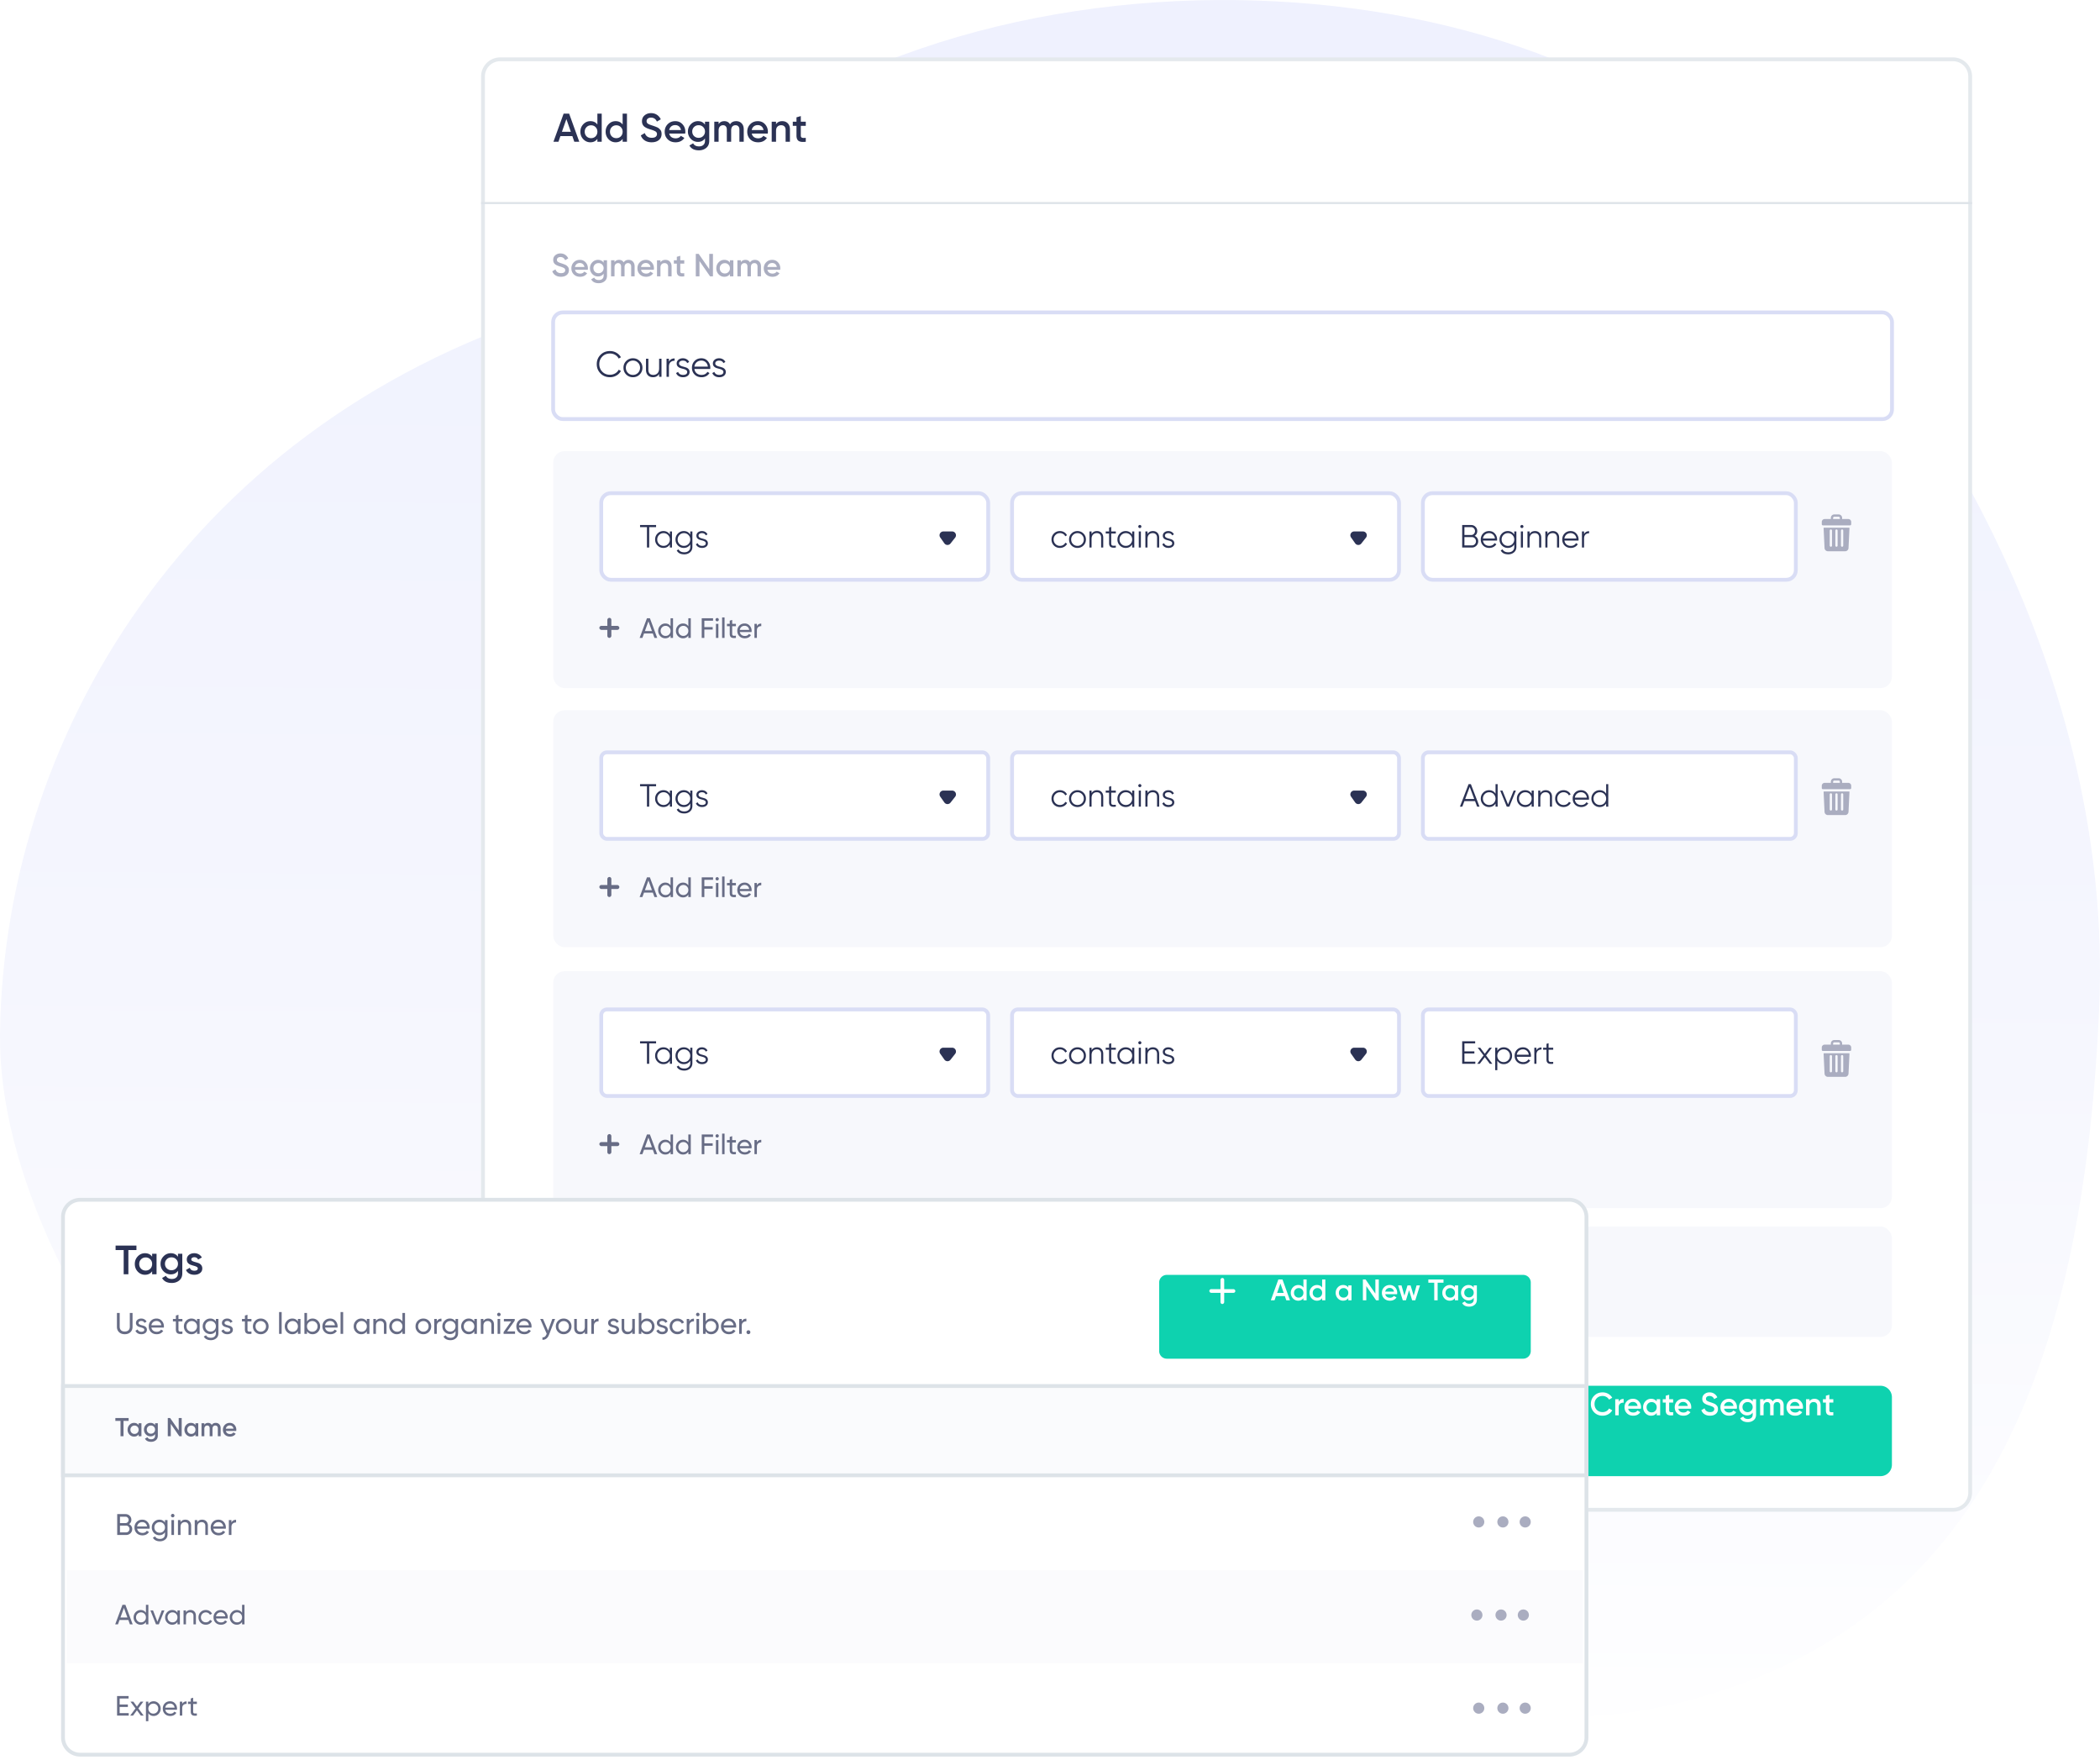 <svg xmlns="http://www.w3.org/2000/svg" width="550" height="461" fill="none"><path fill="url(#a)" d="M153.72 78.826c-8.056 8.492 5.009-9.306 0 0 56.831-93.38 216.662-98.107 288.038-43.94 66.716 59.53 111.614 145.025 108.043 228.652-3.875 90.9-28.742 162.824-111.091 182.654-38.279 9.183-74.773-1.138-106.65-20.318-25.171-15.156-58.311-13.734-82.35 4.023-9.101 6.705-19.205 12.394-30.44 16.417-25.476 9.102-48.121 6.664-57.919 5.486C84.836 442.738-.693 341.476.004 270.974.832 190.029 53.211 106.295 153.72 78.826Z"/><path fill="#fff" stroke="#E4E9ED" d="M126.5 20.033a4.5 4.5 0 0 1 4.5-4.5h380.497a4.5 4.5 0 0 1 4.5 4.5v370.843a4.5 4.5 0 0 1-4.5 4.5H131a4.5 4.5 0 0 1-4.5-4.5V20.033Z"/><g filter="url(#b)"><path fill="#0ED2AF" d="M401.027 358.898a3 3 0 0 1 3-3h88.475a3 3 0 0 1 3 3v17.672a3 3 0 0 1-3 2.999h-88.475a3 3 0 0 1-3-3v-17.671Z"/></g><path fill="#fff" d="M419.725 370.737c-.885 0-1.618-.292-2.2-.876-.583-.589-.874-1.316-.874-2.18 0-.864.291-1.588.874-2.171.582-.589 1.315-.884 2.2-.884.532 0 1.022.126 1.47.379.453.252.806.595 1.058 1.027l-.84.488a1.696 1.696 0 0 0-.689-.69 1.937 1.937 0 0 0-.999-.261c-.627 0-1.137.199-1.528.597-.387.399-.58.904-.58 1.515 0 .612.193 1.117.58 1.515.391.399.901.598 1.528.598.369 0 .705-.084 1.008-.253.302-.174.529-.406.68-.698l.84.48a2.748 2.748 0 0 1-1.05 1.035 2.965 2.965 0 0 1-1.478.379ZM423.944 367.126c.23-.522.661-.783 1.293-.783v.985a1.332 1.332 0 0 0-.907.252c-.257.186-.386.494-.386.926v2.121h-.907v-4.208h.907v.707ZM426.425 368.91c.067.32.221.567.461.741.241.168.535.252.882.252.482 0 .843-.174 1.084-.522l.747.438c-.414.612-1.027.918-1.839.918-.683 0-1.235-.208-1.655-.623-.419-.421-.629-.951-.629-1.591 0-.628.207-1.153.621-1.574.414-.426.946-.639 1.596-.639.615 0 1.119.216 1.511.648.398.432.596.956.596 1.573 0 .096-.011.222-.033.379h-3.342Zm-.009-.74h2.469c-.061-.343-.204-.601-.428-.775a1.204 1.204 0 0 0-.773-.261c-.336 0-.616.093-.84.278a1.26 1.26 0 0 0-.428.758ZM433.899 366.419h.907v4.208h-.907v-.606c-.341.477-.831.716-1.469.716a1.975 1.975 0 0 1-1.478-.64c-.409-.432-.613-.957-.613-1.574 0-.623.204-1.147.613-1.574a1.974 1.974 0 0 1 1.478-.639c.638 0 1.128.235 1.469.706v-.597Zm-2.275 3.072c.252.252.568.379.949.379.38 0 .697-.127.949-.379.251-.258.377-.581.377-.968s-.126-.707-.377-.959a1.27 1.27 0 0 0-.949-.388c-.381 0-.697.129-.949.388-.252.252-.378.572-.378.959s.126.71.378.968ZM438.207 367.294h-1.042v2.02c0 .174.039.3.118.379a.548.548 0 0 0 .344.126c.157.006.35.003.58-.008v.816c-.695.084-1.193.025-1.495-.177-.303-.207-.454-.586-.454-1.136v-2.02h-.772v-.875h.772v-.909l.907-.269v1.178h1.042v.875ZM439.571 368.91c.067.32.221.567.462.741.24.168.534.252.881.252.482 0 .843-.174 1.084-.522l.747.438c-.414.612-1.027.918-1.839.918-.683 0-1.235-.208-1.654-.623-.42-.421-.63-.951-.63-1.591 0-.628.207-1.153.621-1.574.414-.426.946-.639 1.596-.639.616 0 1.119.216 1.511.648.398.432.597.956.597 1.573 0 .096-.012.222-.034.379h-3.342Zm-.009-.74h2.469c-.061-.343-.204-.601-.428-.775a1.202 1.202 0 0 0-.773-.261c-.336 0-.615.093-.839.278a1.256 1.256 0 0 0-.429.758ZM447.86 370.737c-.566 0-1.047-.13-1.445-.388a2.04 2.04 0 0 1-.823-1.06l.832-.488c.235.662.722.993 1.461.993.364 0 .635-.07.814-.211a.683.683 0 0 0 .277-.563.603.603 0 0 0-.293-.547c-.196-.13-.543-.27-1.042-.421a7.01 7.01 0 0 1-.68-.236 3.442 3.442 0 0 1-.554-.303 1.299 1.299 0 0 1-.429-.497 1.566 1.566 0 0 1-.142-.69c0-.521.184-.934.554-1.237.369-.308.815-.463 1.335-.463.471 0 .882.115 1.235.345.352.23.624.547.814.951l-.814.472c-.247-.55-.658-.825-1.235-.825-.28 0-.504.067-.672.202a.632.632 0 0 0-.252.53c0 .219.084.393.252.522.174.123.485.255.933.395.223.073.386.13.487.169.106.033.252.09.436.168.191.079.333.157.429.236.095.078.196.177.302.294.112.118.19.253.235.404.045.152.067.323.067.514 0 .533-.193.956-.579 1.271-.381.308-.882.463-1.503.463ZM451.544 368.91c.067.32.221.567.462.741.241.168.535.252.882.252.481 0 .842-.174 1.083-.522l.747.438c-.414.612-1.027.918-1.839.918-.683 0-1.234-.208-1.654-.623-.42-.421-.63-.951-.63-1.591 0-.628.207-1.153.622-1.574.414-.426.946-.639 1.595-.639.616 0 1.12.216 1.512.648.397.432.596.956.596 1.573 0 .096-.011.222-.034.379h-3.342Zm-.008-.74h2.469c-.062-.343-.205-.601-.429-.775a1.2 1.2 0 0 0-.772-.261c-.336 0-.616.093-.84.278a1.25 1.25 0 0 0-.428.758ZM459.036 366.419h.89v4.015c0 .639-.21 1.13-.63 1.472-.42.343-.929.514-1.528.514-.969 0-1.632-.34-1.991-1.019l.781-.454c.219.432.627.648 1.227.648.391 0 .697-.104.915-.311.224-.202.336-.486.336-.85v-.514c-.342.488-.829.732-1.461.732-.594 0-1.095-.21-1.504-.631a2.148 2.148 0 0 1-.613-1.54c0-.6.205-1.111.613-1.532.409-.426.91-.639 1.504-.639.632 0 1.119.244 1.461.732v-.623Zm-2.293 3.005c.258.252.577.378.958.378.38 0 .697-.126.949-.378a1.27 1.27 0 0 0 .386-.943c0-.376-.129-.69-.386-.943a1.288 1.288 0 0 0-.949-.378c-.381 0-.7.126-.958.378a1.282 1.282 0 0 0-.378.943c0 .376.126.69.378.943ZM465.568 366.31c.476 0 .86.154 1.151.462.291.309.436.724.436 1.246v2.609h-.906v-2.55c0-.292-.073-.516-.219-.673-.145-.163-.344-.244-.596-.244-.28 0-.504.092-.672.277-.162.185-.243.463-.243.834v2.356h-.907v-2.55c0-.292-.07-.516-.21-.673-.135-.163-.328-.244-.58-.244a.867.867 0 0 0-.672.286c-.173.185-.26.46-.26.825v2.356h-.907v-4.208h.907v.505c.269-.41.669-.614 1.201-.614.537 0 .935.221 1.192.664.28-.443.709-.664 1.285-.664ZM468.84 368.91c.067.32.221.567.462.741.241.168.534.252.882.252.481 0 .842-.174 1.083-.522l.747.438c-.414.612-1.027.918-1.839.918-.683 0-1.234-.208-1.654-.623-.42-.421-.63-.951-.63-1.591 0-.628.207-1.153.621-1.574.415-.426.947-.639 1.596-.639.616 0 1.12.216 1.512.648.397.432.596.956.596 1.573 0 .096-.011.222-.034.379h-3.342Zm-.008-.74h2.469c-.062-.343-.205-.601-.429-.775a1.202 1.202 0 0 0-.772-.261c-.336 0-.616.093-.84.278a1.25 1.25 0 0 0-.428.758ZM475.223 366.31c.481 0 .87.154 1.167.462.297.309.445.733.445 1.271v2.584h-.907v-2.491c0-.314-.084-.556-.252-.724-.168-.168-.397-.252-.689-.252-.319 0-.576.101-.772.303-.196.196-.294.499-.294.909v2.255h-.907v-4.208h.907v.539c.274-.432.708-.648 1.302-.648ZM480.154 367.294h-1.041v2.02c0 .174.039.3.118.379a.548.548 0 0 0 .344.126c.157.006.35.003.579-.008v.816c-.694.084-1.192.025-1.494-.177-.303-.207-.454-.586-.454-1.136v-2.02h-.772v-.875h.772v-.909l.907-.269v1.178h1.041v.875Z"/><rect width="350.657" height="27.931" x="144.87" y="81.813" fill="#fff" stroke="#D9DDF5" rx="2.5"/><path fill="#2B3254" d="M159.762 98.785c-1.001 0-1.83-.331-2.485-.994-.655-.663-.982-1.474-.982-2.433 0-.96.327-1.771.982-2.434.655-.663 1.484-.994 2.485-.994.611 0 1.172.148 1.682.445.51.29.904.685 1.181 1.183l-.586.341a2.349 2.349 0 0 0-.926-.965c-.409-.24-.86-.36-1.351-.36-.825 0-1.499.268-2.022.805-.522.536-.784 1.196-.784 1.978 0 .783.262 1.443.784 1.98.523.536 1.197.804 2.022.804.491 0 .942-.12 1.351-.36.41-.24.718-.561.926-.965l.586.331a3.03 3.03 0 0 1-1.181 1.193 3.286 3.286 0 0 1-1.682.445ZM167.53 98.075c-.478.473-1.064.71-1.757.71a2.436 2.436 0 0 1-1.767-.71c-.478-.48-.718-1.07-.718-1.77 0-.701.24-1.288.718-1.762a2.42 2.42 0 0 1 1.767-.72c.693 0 1.279.24 1.757.72.485.474.728 1.06.728 1.761 0 .701-.243 1.291-.728 1.771Zm-3.08-.436c.359.36.8.54 1.323.54.523 0 .964-.18 1.323-.54.359-.366.538-.81.538-1.335 0-.524-.179-.965-.538-1.325a1.78 1.78 0 0 0-1.323-.55 1.78 1.78 0 0 0-1.323.55c-.359.36-.538.801-.538 1.325 0 .524.179.97.538 1.335ZM172.627 93.937h.623v4.734h-.623v-.738c-.353.568-.882.852-1.588.852-.573 0-1.026-.173-1.36-.52-.327-.354-.491-.828-.491-1.42v-2.908h.623v2.907c0 .423.111.751.331.985.227.233.545.35.954.35.454 0 .822-.142 1.106-.426.283-.29.425-.735.425-1.335v-2.48ZM175.193 94.723c.289-.574.787-.861 1.492-.861v.606c-.428 0-.784.126-1.067.378-.284.253-.425.65-.425 1.193v2.632h-.624v-4.734h.624v.786ZM177.847 95.178c0 .214.094.385.283.51.189.127.419.225.69.294.271.07.542.149.812.237.271.082.501.224.69.426.189.196.283.455.283.777 0 .404-.16.732-.481.984-.315.253-.725.38-1.229.38-.453 0-.84-.102-1.162-.304a1.625 1.625 0 0 1-.661-.786l.529-.312c.088.246.246.442.473.587.233.139.507.208.821.208.309 0 .567-.06.775-.18.208-.126.312-.319.312-.577a.587.587 0 0 0-.284-.512 2.217 2.217 0 0 0-.689-.293c-.271-.07-.542-.145-.813-.227-.271-.089-.5-.23-.689-.427-.189-.201-.284-.463-.284-.785 0-.385.151-.707.454-.966.308-.259.696-.388 1.162-.388.384 0 .721.088 1.011.265.289.17.504.404.642.7l-.52.303c-.182-.442-.56-.662-1.133-.662-.271 0-.504.066-.699.198a.613.613 0 0 0-.293.55ZM183.69 93.824c.699 0 1.262.249 1.691.748.434.492.652 1.076.652 1.751 0 .07-.007.168-.019.294h-4.148c.063.48.265.861.605 1.145.346.278.771.417 1.275.417.359 0 .668-.073.926-.218.265-.151.463-.347.595-.587l.548.322c-.208.335-.491.6-.85.796a2.523 2.523 0 0 1-1.228.293c-.743 0-1.348-.233-1.814-.7-.466-.468-.699-1.061-.699-1.78 0-.708.23-1.298.689-1.771.46-.474 1.052-.71 1.777-.71Zm0 .606c-.492 0-.904.148-1.238.445-.328.29-.523.669-.586 1.136h3.524c-.063-.499-.255-.887-.576-1.165a1.665 1.665 0 0 0-1.124-.416ZM187.331 95.178c0 .214.095.385.284.51.189.127.418.225.689.294.271.07.542.149.813.237.271.082.5.224.689.426.189.196.284.455.284.777 0 .404-.161.732-.482.984-.315.253-.724.38-1.228.38-.454 0-.841-.102-1.162-.304a1.627 1.627 0 0 1-.662-.786l.53-.312c.088.246.245.442.472.587.233.139.507.208.822.208.308 0 .567-.06.775-.18.207-.126.311-.319.311-.577a.586.586 0 0 0-.283-.512 2.233 2.233 0 0 0-.69-.293c-.271-.07-.541-.145-.812-.227a1.656 1.656 0 0 1-.69-.427c-.189-.201-.283-.463-.283-.785 0-.385.151-.707.453-.966.309-.259.696-.388 1.162-.388.384 0 .721.088 1.011.265.29.17.504.404.642.7l-.519.303c-.183-.442-.561-.662-1.134-.662-.271 0-.504.066-.699.198a.615.615 0 0 0-.293.55Z"/><path fill="#AAADC0" d="M146.915 72.48c-.566 0-1.047-.13-1.445-.388a2.047 2.047 0 0 1-.823-1.06l.832-.488c.235.662.722.993 1.461.993.364 0 .635-.07.815-.21a.688.688 0 0 0 .277-.564.606.606 0 0 0-.294-.547c-.196-.13-.543-.27-1.041-.421a7.111 7.111 0 0 1-.681-.236 3.485 3.485 0 0 1-.554-.303c-.19-.135-.333-.3-.428-.496a1.568 1.568 0 0 1-.143-.69c0-.522.185-.935.554-1.238.37-.308.815-.463 1.335-.463.471 0 .882.115 1.235.345.353.23.624.547.815.951l-.815.472c-.246-.55-.658-.825-1.235-.825-.279 0-.503.067-.671.202a.632.632 0 0 0-.252.53c0 .219.084.393.252.522.173.123.484.255.932.395.224.073.386.13.487.169.106.034.252.09.437.168.19.079.333.157.428.236.095.078.196.177.302.294a.976.976 0 0 1 .235.404c.045.152.068.323.068.514 0 .533-.194.957-.58 1.27-.381.31-.882.464-1.503.464ZM150.599 70.653c.068.32.222.567.462.74.241.17.535.253.882.253.482 0 .843-.174 1.083-.522l.748.438c-.415.612-1.028.918-1.839.918-.683 0-1.235-.208-1.655-.623-.42-.421-.63-.951-.63-1.59 0-.63.208-1.154.622-1.575.414-.426.946-.64 1.595-.64.616 0 1.12.217 1.512.649.398.432.596.956.596 1.574 0 .095-.011.221-.033.378h-3.343Zm-.008-.74h2.469c-.062-.343-.204-.6-.428-.775a1.204 1.204 0 0 0-.773-.26c-.336 0-.616.092-.84.277a1.255 1.255 0 0 0-.428.758ZM158.091 68.162h.89v4.015c0 .64-.21 1.13-.63 1.472-.419.343-.929.514-1.528.514-.969 0-1.632-.34-1.99-1.019l.781-.454c.218.432.627.648 1.226.648.392 0 .697-.104.915-.311.224-.202.336-.486.336-.85v-.514c-.341.488-.829.732-1.461.732-.594 0-1.095-.21-1.503-.63a2.145 2.145 0 0 1-.613-1.541c0-.6.204-1.111.613-1.532a2 2 0 0 1 1.503-.64c.632 0 1.12.245 1.461.733v-.623Zm-2.293 3.005c.258.252.577.378.958.378s.697-.126.949-.378c.257-.253.386-.567.386-.943s-.129-.69-.386-.943a1.286 1.286 0 0 0-.949-.378c-.381 0-.7.126-.958.378a1.284 1.284 0 0 0-.377.943c0 .376.126.69.377.943ZM164.624 68.052c.475 0 .859.155 1.15.463.291.31.437.724.437 1.246v2.61h-.907V69.82c0-.292-.073-.516-.219-.673-.145-.163-.344-.244-.596-.244-.28 0-.504.092-.672.277-.162.185-.243.463-.243.834v2.356h-.907v-2.55c0-.292-.07-.516-.21-.673-.134-.163-.328-.244-.58-.244a.865.865 0 0 0-.671.286c-.174.185-.261.46-.261.825v2.356h-.907v-4.208h.907v.505c.269-.41.669-.615 1.201-.615.538 0 .935.222 1.193.665.28-.443.708-.665 1.285-.665ZM167.895 70.653c.067.32.221.567.462.74.241.17.535.253.882.253.481 0 .842-.174 1.083-.522l.748.438c-.415.612-1.028.918-1.84.918-.683 0-1.234-.208-1.654-.623-.42-.421-.63-.951-.63-1.59 0-.63.207-1.154.622-1.575.414-.426.946-.64 1.595-.64.616 0 1.12.217 1.512.649.397.432.596.956.596 1.574 0 .095-.011.221-.033.378h-3.343Zm-.008-.74h2.469c-.062-.343-.205-.6-.429-.775a1.2 1.2 0 0 0-.772-.26c-.336 0-.616.092-.84.277a1.25 1.25 0 0 0-.428.758ZM174.278 68.052c.481 0 .87.155 1.167.463.297.31.445.733.445 1.271v2.584h-.907V69.88c0-.314-.084-.556-.252-.724-.168-.168-.397-.252-.688-.252-.319 0-.577.1-.773.303-.196.196-.294.499-.294.909v2.255h-.907v-4.208h.907v.539c.274-.432.708-.648 1.302-.648ZM179.21 69.037h-1.042v2.02c0 .174.04.3.118.379a.549.549 0 0 0 .344.126c.157.006.35.003.58-.008v.816c-.694.084-1.193.025-1.495-.177-.302-.207-.454-.586-.454-1.136v-2.02h-.772v-.875h.772v-.909l.907-.27v1.179h1.042v.875ZM185.759 66.479h.965v5.891h-.755l-2.772-3.998v3.998h-.965V66.48h.755l2.772 3.998v-3.998ZM191.165 68.162h.907v4.208h-.907v-.606c-.341.477-.831.716-1.469.716-.577 0-1.07-.214-1.478-.64-.409-.432-.613-.957-.613-1.574 0-.623.204-1.147.613-1.574.408-.426.901-.64 1.478-.64.638 0 1.128.236 1.469.707v-.597Zm-2.276 3.072c.252.252.569.379.949.379.381 0 .697-.127.949-.379a1.33 1.33 0 0 0 .378-.968c0-.387-.126-.707-.378-.96a1.27 1.27 0 0 0-.949-.387c-.38 0-.697.13-.949.388-.252.252-.378.572-.378.96 0 .386.126.709.378.967ZM197.714 68.052c.476 0 .86.155 1.151.463.291.31.437.724.437 1.246v2.61h-.907V69.82c0-.292-.073-.516-.219-.673-.145-.163-.344-.244-.596-.244-.28 0-.504.092-.672.277-.162.185-.243.463-.243.834v2.356h-.907v-2.55c0-.292-.07-.516-.21-.673-.135-.163-.328-.244-.58-.244a.865.865 0 0 0-.671.286c-.174.185-.261.46-.261.825v2.356h-.907v-4.208h.907v.505c.269-.41.669-.615 1.201-.615.538 0 .935.222 1.193.665.28-.443.708-.665 1.284-.665ZM200.986 70.653c.067.32.221.567.462.74.241.17.535.253.882.253.481 0 .842-.174 1.083-.522l.747.438c-.414.612-1.027.918-1.839.918-.683 0-1.234-.208-1.654-.623-.42-.421-.63-.951-.63-1.59 0-.63.207-1.154.622-1.575.414-.426.946-.64 1.595-.64.616 0 1.12.217 1.512.649.397.432.596.956.596 1.574 0 .095-.011.221-.034.378h-3.342Zm-.008-.74h2.469c-.062-.343-.205-.6-.429-.775a1.2 1.2 0 0 0-.772-.26c-.336 0-.616.092-.84.277a1.25 1.25 0 0 0-.428.758Z"/><path fill="#2B3254" d="m150.416 37.126-.514-1.483h-3.128l-.515 1.483h-1.312l2.667-7.364h1.448l2.656 7.364h-1.302Zm-3.243-2.62h2.33l-1.165-3.324-1.165 3.325ZM156.458 29.762h1.134v7.364h-1.134v-.757c-.427.596-1.039.894-1.837.894-.721 0-1.336-.266-1.847-.8-.511-.54-.767-1.195-.767-1.967 0-.778.256-1.434.767-1.967.511-.533 1.126-.8 1.847-.8.798 0 1.41.295 1.837.884v-2.851Zm-2.844 5.944c.314.316.71.473 1.186.473s.871-.157 1.186-.473c.315-.323.472-.726.472-1.21s-.157-.884-.472-1.2c-.315-.322-.71-.483-1.186-.483s-.872.161-1.186.484c-.315.316-.473.715-.473 1.2 0 .483.158.886.473 1.21ZM163.07 29.762h1.134v7.364h-1.134v-.757c-.427.596-1.039.894-1.837.894-.72 0-1.336-.266-1.847-.8-.511-.54-.766-1.195-.766-1.967 0-.778.255-1.434.766-1.967.511-.533 1.127-.8 1.847-.8.798 0 1.41.295 1.837.884v-2.851Zm-2.844 5.944c.315.316.71.473 1.186.473s.871-.157 1.186-.473c.315-.323.472-.726.472-1.21s-.157-.884-.472-1.2c-.315-.322-.71-.483-1.186-.483s-.871.161-1.186.484c-.315.316-.473.715-.473 1.2 0 .483.158.886.473 1.21ZM170.669 37.263c-.707 0-1.309-.161-1.805-.484a2.551 2.551 0 0 1-1.029-1.325l1.039-.61c.294.827.903 1.24 1.827 1.24.454 0 .794-.087 1.018-.262a.857.857 0 0 0 .346-.705.757.757 0 0 0-.367-.684c-.245-.161-.679-.337-1.302-.526a8.796 8.796 0 0 1-.85-.294 4.319 4.319 0 0 1-.693-.38 1.619 1.619 0 0 1-.535-.62 1.957 1.957 0 0 1-.179-.863c0-.652.231-1.167.693-1.546.462-.386 1.018-.579 1.669-.579.588 0 1.102.144 1.543.432a2.81 2.81 0 0 1 1.018 1.188l-1.018.59c-.308-.688-.822-1.032-1.543-1.032-.35 0-.63.085-.84.253a.79.79 0 0 0-.315.663.78.78 0 0 0 .315.652c.217.154.606.32 1.166.495.279.09.482.16.608.21.133.042.315.112.546.21.238.099.417.197.536.295.119.098.245.22.378.368.139.148.237.316.293.505.056.19.084.404.084.642 0 .666-.241 1.196-.724 1.589-.476.385-1.102.578-1.879.578ZM175.275 34.98c.084.4.276.709.577.926.301.21.668.316 1.102.316.602 0 1.054-.218 1.354-.653l.935.547c-.518.765-1.284 1.147-2.299 1.147-.854 0-1.543-.26-2.068-.778-.525-.526-.787-1.19-.787-1.989 0-.785.259-1.441.776-1.967.518-.533 1.183-.8 1.995-.8.77 0 1.399.27 1.889.81.497.54.746 1.196.746 1.968 0 .119-.014.277-.042.473h-4.178Zm-.011-.926h3.086c-.077-.427-.255-.75-.535-.968a1.504 1.504 0 0 0-.966-.326c-.42 0-.769.116-1.049.348-.28.231-.459.547-.536.946ZM184.639 31.866h1.113v5.018c0 .8-.262 1.414-.787 1.841-.525.428-1.162.642-1.911.642-1.21 0-2.04-.424-2.488-1.273l.977-.568c.273.54.783.81 1.532.81.49 0 .872-.13 1.144-.389.28-.253.42-.607.42-1.063v-.641c-.427.61-1.035.915-1.826.915a2.518 2.518 0 0 1-1.879-.79 2.682 2.682 0 0 1-.766-1.924c0-.75.255-1.39.766-1.915a2.502 2.502 0 0 1 1.879-.8c.791 0 1.399.305 1.826.916v-.779Zm-2.865 3.756c.322.316.72.473 1.196.473s.872-.157 1.187-.473c.321-.316.482-.708.482-1.178s-.161-.863-.482-1.179c-.315-.315-.711-.473-1.187-.473a1.64 1.64 0 0 0-1.196.473 1.602 1.602 0 0 0-.473 1.179c0 .47.158.862.473 1.178ZM192.805 31.73c.595 0 1.074.192 1.438.578.364.386.546.905.546 1.557v3.261h-1.134V33.94c0-.365-.091-.646-.273-.842-.182-.203-.43-.305-.745-.305-.35 0-.63.116-.84.347-.203.232-.304.579-.304 1.042v2.945h-1.134V33.94c0-.365-.087-.646-.262-.842-.168-.203-.41-.305-.725-.305-.343 0-.622.12-.839.358-.217.231-.326.575-.326 1.03v2.946h-1.133v-5.26h1.133v.631c.336-.512.836-.768 1.501-.768.672 0 1.169.277 1.491.831.35-.554.885-.83 1.606-.83ZM196.895 34.98c.084.4.276.709.577.926.301.21.668.316 1.102.316.602 0 1.053-.218 1.354-.653l.935.547c-.518.765-1.285 1.147-2.299 1.147-.854 0-1.543-.26-2.068-.778-.525-.526-.788-1.19-.788-1.989 0-.785.259-1.441.777-1.967.518-.533 1.183-.8 1.995-.8.769 0 1.399.27 1.889.81.497.54.745 1.196.745 1.968 0 .119-.014.277-.042.473h-4.177Zm-.011-.926h3.086c-.077-.427-.255-.75-.535-.968a1.504 1.504 0 0 0-.966-.326c-.42 0-.77.116-1.05.348-.279.231-.458.547-.535.946ZM204.873 31.73c.602 0 1.088.192 1.459.578.371.386.556.915.556 1.589v3.23h-1.133v-3.115c0-.392-.105-.694-.315-.904-.21-.21-.497-.316-.861-.316-.399 0-.721.126-.966.379-.245.245-.367.624-.367 1.136v2.82h-1.134v-5.26h1.134v.672c.343-.54.885-.81 1.627-.81ZM211.038 32.96h-1.302v2.525c0 .218.049.375.147.474.098.09.241.143.43.157.196.007.438.004.725-.01v1.02c-.868.106-1.491.032-1.869-.22-.378-.26-.567-.733-.567-1.42V32.96h-.965v-1.094h.965V30.73l1.134-.337v1.473h1.302v1.094Z"/><path fill="#DDE3E8" d="M126 52.907h390.497v.526H126z"/><rect width="350.608" height="28.931" x="144.895" y="321.18" fill="#F7F8FC" rx="3"/><path fill="#676C85" d="m171.403 338.013-.419-1.156h-2.314l-.419 1.156h-.728l1.918-5.155h.772l1.918 5.155h-.728Zm-2.498-1.796h1.844l-.926-2.541-.918 2.541ZM175.627 332.858h.64v5.155h-.64v-.633c-.318.486-.781.729-1.388.729-.515 0-.953-.186-1.316-.56a1.918 1.918 0 0 1-.544-1.377c0-.54.182-.996.544-1.369a1.757 1.757 0 0 1 1.316-.567c.607 0 1.07.243 1.388.729v-2.107Zm-1.308 4.633c.373 0 .684-.126.934-.376.249-.255.374-.57.374-.943s-.125-.685-.374-.935a1.255 1.255 0 0 0-.934-.383c-.367 0-.676.128-.925.383a1.27 1.27 0 0 0-.375.935c0 .373.125.688.375.943.249.25.558.376.925.376ZM180.277 332.858h.64v5.155h-.64v-.633c-.318.486-.781.729-1.389.729-.514 0-.952-.186-1.315-.56a1.918 1.918 0 0 1-.544-1.377c0-.54.182-.996.544-1.369a1.756 1.756 0 0 1 1.315-.567c.608 0 1.071.243 1.389.729v-2.107Zm-1.308 4.633c.373 0 .684-.126.934-.376.249-.255.374-.57.374-.943s-.125-.685-.374-.935a1.255 1.255 0 0 0-.934-.383c-.367 0-.676.128-.926.383-.249.25-.374.562-.374.935s.125.688.374.943c.25.25.559.376.926.376ZM186.75 333.506h-2.278v1.672h2.182v.648h-2.182v2.187h-.684v-5.155h2.962v.648ZM187.834 333.661a.42.42 0 0 1-.308-.125.41.41 0 0 1-.125-.302c0-.118.041-.219.125-.302a.408.408 0 0 1 .308-.133c.118 0 .218.045.302.133a.411.411 0 0 1 .124.302.413.413 0 0 1-.124.302.414.414 0 0 1-.302.125Zm-.323 4.352v-3.682h.639v3.682h-.639ZM189.126 338.013v-5.376h.639v5.376h-.639ZM192.739 334.95h-.978v1.996c0 .181.035.311.103.39.074.074.184.113.331.118.147 0 .328-.005.544-.015v.574c-.559.074-.968.03-1.227-.132-.26-.167-.39-.479-.39-.935v-1.996h-.727v-.619h.727v-.839l.639-.192v1.031h.978v.619ZM193.757 336.467c.064.329.213.584.449.766.24.181.533.272.881.272.485 0 .838-.179 1.058-.537l.544.309c-.357.555-.896.832-1.616.832-.583 0-1.059-.181-1.426-.545-.362-.368-.544-.832-.544-1.392 0-.554.179-1.016.537-1.384.357-.368.82-.552 1.389-.552.538 0 .977.191 1.315.574.343.378.514.835.514 1.37 0 .093-.007.189-.022.287h-3.079Zm1.272-1.628c-.343 0-.628.099-.853.295a1.245 1.245 0 0 0-.419.773h2.455c-.054-.348-.192-.613-.412-.795a1.175 1.175 0 0 0-.771-.273ZM198.232 334.95c.211-.457.593-.685 1.147-.685v.67a1.156 1.156 0 0 0-.809.251c-.225.181-.338.473-.338.876v1.951h-.639v-3.682h.639v.619ZM206.867 335.458v.309c0 .673-.23 1.233-.691 1.679-.46.442-1.07.663-1.829.663-.784 0-1.433-.258-1.947-.773-.51-.52-.765-1.154-.765-1.9s.255-1.377.765-1.893c.514-.52 1.158-.78 1.932-.78.475 0 .911.115 1.308.346.397.226.703.525.919.898l-.588.346a1.635 1.635 0 0 0-.669-.67 1.9 1.9 0 0 0-.977-.258c-.588 0-1.071.194-1.448.582-.377.383-.566.859-.566 1.429 0 .569.189 1.046.566 1.429.382.383.875.574 1.477.574.515 0 .931-.125 1.249-.376a1.56 1.56 0 0 0 .581-.986h-1.889v-.619h2.572ZM208.271 334.95c.211-.457.593-.685 1.147-.685v.67a1.156 1.156 0 0 0-.809.251c-.225.181-.338.473-.338.876v1.951h-.639v-3.682h.639v.619ZM212.943 337.549c-.377.374-.835.56-1.374.56-.539 0-.997-.186-1.374-.56a1.875 1.875 0 0 1-.559-1.377c0-.545.187-1.004.559-1.377a1.88 1.88 0 0 1 1.374-.559c.539 0 .997.186 1.374.559.377.373.566.832.566 1.377s-.189 1.004-.566 1.377Zm-1.374-.066c.367 0 .676-.125.926-.375.25-.251.375-.563.375-.936a1.27 1.27 0 0 0-.375-.935 1.26 1.26 0 0 0-.926-.376 1.25 1.25 0 0 0-.919.376c-.249.25-.374.562-.374.935s.125.685.374.936c.25.25.556.375.919.375ZM216.798 334.331h.639v3.682h-.639v-.53c-.26.418-.657.626-1.191.626-.431 0-.776-.135-1.036-.405-.259-.275-.389-.645-.389-1.112v-2.261h.639v2.224c0 .3.081.533.242.7.162.162.385.243.669.243.319 0 .576-.098.772-.295.196-.201.294-.508.294-.92v-1.952ZM220.438 334.236c.515 0 .953.189 1.316.567.362.373.543.829.543 1.369s-.181.999-.543 1.377c-.363.374-.801.56-1.316.56-.607 0-1.07-.243-1.389-.729v2.106h-.639v-5.155h.639v.634c.319-.486.782-.729 1.389-.729Zm-.081 3.255c.368 0 .676-.126.926-.376.25-.255.375-.57.375-.943a1.27 1.27 0 0 0-.375-.935 1.245 1.245 0 0 0-.926-.383c-.372 0-.683.128-.933.383a1.27 1.27 0 0 0-.375.935c0 .373.125.688.375.943.25.25.561.376.933.376Z"/><rect width="5.249" height="1.052" x="156.967" y="334.857" fill="#676C85" rx=".526"/><rect width="5.26" height="1.05" x="160.117" y="332.753" fill="#676C85" rx=".525" transform="rotate(90 160.117 332.753)"/><rect width="350.608" height="62.071" x="144.895" y="118.134" fill="#F7F8FC" rx="3"/><rect width="101.348" height="22.671" x="157.467" y="129.155" fill="#fff" stroke="#D9DDF5" rx="2.5"/><path fill="#2B3254" d="m247.337 142.29-1.084-1.539a1 1 0 0 1 .818-1.576h2.303a1 1 0 0 1 .783 1.621l-1.219 1.539a1 1 0 0 1-1.601-.045ZM171.831 137.492v.556h-1.805v5.336h-.588v-5.336h-1.806v-.556h4.199ZM175.444 139.175h.554v4.209h-.554v-.825c-.386.617-.952.926-1.696.926a2.094 2.094 0 0 1-1.537-.64 2.147 2.147 0 0 1-.63-1.566c0-.617.21-1.139.63-1.565.425-.426.938-.64 1.537-.64.744 0 1.31.309 1.696.926v-.825Zm-2.83 3.291c.319.32.711.48 1.176.48.464 0 .856-.16 1.175-.48.319-.325.479-.721.479-1.187 0-.465-.16-.858-.479-1.178a1.583 1.583 0 0 0-1.175-.488c-.465 0-.857.163-1.176.488-.319.32-.479.713-.479 1.178 0 .466.16.862.479 1.187ZM180.783 139.175h.554v4.04c0 .606-.207 1.083-.621 1.431-.415.348-.91.522-1.487.522-.985 0-1.649-.342-1.99-1.027l.487-.278c.252.511.753.766 1.503.766.482 0 .86-.129 1.134-.387.28-.252.42-.595.42-1.027v-.656c-.387.617-.952.926-1.697.926a2.092 2.092 0 0 1-1.536-.64 2.147 2.147 0 0 1-.63-1.566c0-.617.21-1.139.63-1.565.425-.426.937-.64 1.536-.64.745 0 1.31.309 1.697.926v-.825Zm-2.83 3.291c.319.32.711.48 1.175.48.465 0 .857-.16 1.176-.48.319-.325.479-.721.479-1.187 0-.465-.16-.858-.479-1.178a1.584 1.584 0 0 0-1.176-.488c-.464 0-.856.163-1.175.488-.319.32-.479.713-.479 1.178 0 .466.16.862.479 1.187ZM182.947 140.278a.52.52 0 0 0 .252.454c.168.113.372.2.613.261.241.062.482.132.722.211.241.073.445.199.613.378.168.174.252.404.252.691 0 .359-.142.65-.428.875-.28.224-.644.337-1.092.337-.403 0-.747-.09-1.033-.27a1.446 1.446 0 0 1-.587-.698l.47-.278c.078.219.218.393.42.522.207.123.45.185.73.185.275 0 .504-.053.689-.16a.559.559 0 0 0 .277-.513.521.521 0 0 0-.252-.455 1.992 1.992 0 0 0-.613-.261 17.689 17.689 0 0 1-.722-.202 1.465 1.465 0 0 1-.613-.379c-.168-.179-.252-.412-.252-.698 0-.342.134-.629.403-.859.274-.23.619-.345 1.033-.345.341 0 .641.079.899.236.257.152.447.359.571.623l-.462.269c-.163-.393-.499-.589-1.008-.589-.241 0-.448.059-.621.177a.545.545 0 0 0-.261.488Z"/><rect width="101.348" height="22.671" x="265.063" y="129.155" fill="#fff" stroke="#D9DDF5" rx="2.5"/><path fill="#2B3254" d="m354.933 142.29-1.083-1.539a1 1 0 0 1 .817-1.576h2.303a1 1 0 0 1 .784 1.621l-1.219 1.539a1 1 0 0 1-1.602-.045ZM277.605 143.485c-.633 0-1.159-.211-1.579-.632-.42-.426-.63-.951-.63-1.573 0-.623.21-1.145.63-1.566.42-.426.946-.64 1.579-.64a2.1 2.1 0 0 1 1.117.303c.33.197.571.463.722.8l-.454.261a1.278 1.278 0 0 0-.546-.598 1.572 1.572 0 0 0-.839-.227c-.465 0-.857.163-1.176.488-.319.32-.479.713-.479 1.179 0 .465.16.861.479 1.186.319.32.711.48 1.176.48.313 0 .593-.073.839-.219.247-.151.44-.353.58-.606l.462.27a1.951 1.951 0 0 1-.764.799 2.179 2.179 0 0 1-1.117.295ZM283.759 142.853a2.135 2.135 0 0 1-1.562.632 2.163 2.163 0 0 1-1.57-.632c-.426-.426-.638-.951-.638-1.573 0-.623.212-1.145.638-1.566a2.15 2.15 0 0 1 1.57-.64c.616 0 1.137.214 1.562.64.431.421.647.943.647 1.566 0 .622-.216 1.147-.647 1.573Zm-2.738-.387c.32.32.711.48 1.176.48.465 0 .857-.16 1.176-.48.319-.325.479-.721.479-1.186 0-.466-.16-.859-.479-1.179a1.584 1.584 0 0 0-1.176-.488c-.465 0-.856.163-1.176.488-.319.32-.478.713-.478 1.179 0 .465.159.861.478 1.186ZM287.298 139.074c.51 0 .91.158 1.201.472.297.308.445.726.445 1.254v2.584h-.554V140.8c0-.376-.101-.668-.302-.875-.196-.208-.476-.312-.84-.312-.403 0-.731.129-.983.387-.252.253-.377.646-.377 1.179v2.205h-.555v-4.209h.555v.657c.313-.505.783-.758 1.41-.758ZM292.241 139.714h-1.209v2.55c0 .23.045.396.135.497.089.095.223.146.403.151.179 0 .403-.005.671-.016v.488c-.587.089-1.03.047-1.326-.127-.292-.174-.437-.505-.437-.993v-2.55h-.882v-.539h.882v-1.01l.554-.168v1.178h1.209v.539ZM296.522 139.175h.554v4.209h-.554v-.825c-.386.617-.952.926-1.696.926a2.094 2.094 0 0 1-1.537-.64 2.144 2.144 0 0 1-.63-1.565c0-.618.21-1.139.63-1.566.425-.426.938-.64 1.537-.64.744 0 1.31.309 1.696.926v-.825Zm-2.83 3.291c.319.32.711.48 1.176.48.464 0 .856-.16 1.175-.48.319-.325.479-.721.479-1.186 0-.466-.16-.859-.479-1.179a1.583 1.583 0 0 0-1.175-.488c-.465 0-.857.163-1.176.488-.319.32-.479.713-.479 1.179 0 .465.16.861.479 1.186ZM298.812 138.165a.385.385 0 0 1-.285.118.389.389 0 0 1-.286-.118.389.389 0 0 1-.117-.286c0-.112.039-.207.117-.286a.393.393 0 0 1 .286-.118c.112 0 .207.04.285.118a.389.389 0 0 1 .118.286.386.386 0 0 1-.118.286Zm-.562 5.219v-4.209h.554v4.209h-.554ZM301.945 139.074c.51 0 .91.158 1.201.472.297.308.445.726.445 1.254v2.584h-.554V140.8c0-.376-.101-.668-.302-.875-.196-.208-.476-.312-.84-.312-.403 0-.731.129-.983.387-.252.253-.378.646-.378 1.179v2.205h-.554v-4.209h.554v.657c.314-.505.784-.758 1.411-.758ZM305.1 140.278a.52.52 0 0 0 .252.454c.168.113.372.2.613.261.24.062.481.132.722.211.241.073.445.199.613.379.168.173.252.404.252.69 0 .359-.143.651-.428.875-.28.224-.644.337-1.092.337-.403 0-.748-.09-1.033-.27a1.443 1.443 0 0 1-.588-.698l.47-.278c.079.219.219.393.42.522.207.123.451.185.731.185.274 0 .504-.053.688-.16a.56.56 0 0 0 .278-.513.521.521 0 0 0-.252-.455 2.002 2.002 0 0 0-.613-.261 16.255 16.255 0 0 1-.723-.202 1.469 1.469 0 0 1-.613-.378c-.168-.18-.252-.413-.252-.699 0-.342.135-.628.403-.858.275-.231.619-.346 1.033-.346.342 0 .641.079.899.236.257.152.448.359.571.623l-.462.269c-.162-.393-.498-.589-1.008-.589-.24 0-.447.059-.621.177a.545.545 0 0 0-.26.488Z"/><rect width="97.674" height="22.671" x="372.66" y="129.155" fill="#fff" stroke="#D9DDF5" rx="2.5"/><path fill="#2B3254" d="M386.21 140.329c.286.123.513.311.681.563.173.247.26.531.26.85 0 .455-.16.842-.479 1.162-.319.32-.705.48-1.159.48h-2.561v-5.892h2.368c.437 0 .809.157 1.117.471.308.309.462.679.462 1.111 0 .55-.229.968-.689 1.255Zm-.89-2.281h-1.78v2.053h1.78a.933.933 0 0 0 .697-.294c.196-.202.294-.446.294-.733 0-.28-.098-.521-.294-.723a.92.92 0 0 0-.697-.303Zm.193 4.78a.99.99 0 0 0 .739-.311c.208-.213.311-.472.311-.775 0-.297-.103-.552-.311-.765a.973.973 0 0 0-.739-.32h-1.973v2.171h1.973ZM390.016 139.074c.621 0 1.122.222 1.503.665.386.438.579.957.579 1.557 0 .062-.005.149-.016.261h-3.687c.056.427.235.766.537 1.019.308.247.686.37 1.134.37.319 0 .594-.065.823-.194.235-.134.412-.308.529-.521l.487.286a2.003 2.003 0 0 1-.756.707 2.242 2.242 0 0 1-1.091.261c-.661 0-1.198-.208-1.613-.623-.414-.415-.621-.943-.621-1.582 0-.629.204-1.153.613-1.574.409-.421.935-.632 1.579-.632Zm0 .539c-.437 0-.804.132-1.1.396a1.578 1.578 0 0 0-.521 1.01h3.132c-.056-.444-.226-.789-.512-1.036a1.486 1.486 0 0 0-.999-.37ZM396.591 139.175h.554v4.04c0 .606-.207 1.083-.621 1.431-.414.348-.91.522-1.487.522-.985 0-1.648-.342-1.99-1.027l.487-.278c.252.511.753.766 1.503.766.482 0 .86-.129 1.134-.387.28-.252.42-.595.42-1.027v-.656c-.386.617-.952.926-1.696.926a2.094 2.094 0 0 1-1.537-.64 2.144 2.144 0 0 1-.63-1.565c0-.618.21-1.139.63-1.566.425-.426.938-.64 1.537-.64.744 0 1.31.309 1.696.926v-.825Zm-2.83 3.291c.319.32.711.48 1.176.48.464 0 .856-.16 1.175-.48.319-.325.479-.721.479-1.186 0-.466-.16-.859-.479-1.179a1.583 1.583 0 0 0-1.175-.488c-.465 0-.857.163-1.176.488-.319.32-.479.713-.479 1.179 0 .465.16.861.479 1.186ZM398.881 138.165a.385.385 0 0 1-.285.118.389.389 0 0 1-.286-.118.389.389 0 0 1-.117-.286c0-.112.039-.207.117-.286a.393.393 0 0 1 .286-.118c.112 0 .207.04.285.118a.389.389 0 0 1 .118.286.386.386 0 0 1-.118.286Zm-.562 5.219v-4.209h.554v4.209h-.554ZM402.014 139.074c.51 0 .91.158 1.201.472.297.308.445.726.445 1.254v2.584h-.554V140.8c0-.376-.101-.668-.302-.875-.196-.208-.476-.312-.84-.312-.403 0-.731.129-.983.387-.252.253-.378.646-.378 1.179v2.205h-.554v-4.209h.554v.657c.314-.505.784-.758 1.411-.758ZM406.697 139.074c.509 0 .91.158 1.201.472.297.308.445.726.445 1.254v2.584h-.554V140.8c0-.376-.101-.668-.303-.875-.196-.208-.475-.312-.839-.312-.403 0-.731.129-.983.387-.252.253-.378.646-.378 1.179v2.205h-.554v-4.209h.554v.657c.314-.505.784-.758 1.411-.758ZM411.355 139.074c.621 0 1.122.222 1.503.665.386.438.579.957.579 1.557 0 .062-.005.149-.017.261h-3.686c.056.427.235.766.537 1.019.308.247.686.37 1.134.37.319 0 .593-.065.823-.194.235-.134.411-.308.529-.521l.487.286a2.003 2.003 0 0 1-.756.707 2.242 2.242 0 0 1-1.091.261c-.661 0-1.199-.208-1.613-.623-.414-.415-.621-.943-.621-1.582 0-.629.204-1.153.613-1.574.408-.421.935-.632 1.579-.632Zm0 .539c-.437 0-.804.132-1.101.396a1.581 1.581 0 0 0-.52 1.01h3.132c-.056-.444-.227-.789-.512-1.036a1.486 1.486 0 0 0-.999-.37ZM414.873 139.874c.258-.511.7-.766 1.327-.766v.539c-.381 0-.697.112-.949.336-.252.225-.378.578-.378 1.061v2.34h-.554v-4.209h.554v.699Z"/><path fill="#AAADC0" d="M484.088 135.922h-1.631v-.301a.894.894 0 0 0-.884-.902h-1.178a.894.894 0 0 0-.883.902v.301h-1.632a.762.762 0 0 0-.747.763v.601c0 .161.136.3.294.3h7.114a.303.303 0 0 0 .295-.3v-.601a.762.762 0 0 0-.748-.763Zm-3.987-.301c0-.162.136-.3.294-.3h1.178c.159 0 .295.138.295.3v.301h-1.767v-.301ZM477.7 138.187c-.046 0-.091.046-.091.093l.249 5.224a.884.884 0 0 0 .884.856h4.508c.476 0 .861-.37.884-.856l.249-5.224c0-.047-.045-.093-.091-.093H477.7Zm4.463.763c0-.162.136-.3.294-.3.159 0 .295.138.295.3v3.93a.303.303 0 0 1-.295.301.303.303 0 0 1-.294-.301v-3.93Zm-1.473 0c0-.162.136-.3.295-.3.158 0 .294.138.294.3v3.93a.303.303 0 0 1-.294.301.303.303 0 0 1-.295-.301v-3.93Zm-1.473 0c0-.162.136-.3.295-.3.159 0 .295.138.295.3v3.93a.303.303 0 0 1-.295.301.303.303 0 0 1-.295-.301v-3.93Z"/><path fill="#676C85" d="m171.403 167.055-.419-1.156h-2.314l-.419 1.156h-.728l1.918-5.155h.772l1.918 5.155h-.728Zm-2.498-1.797h1.844l-.926-2.541-.918 2.541ZM175.627 161.9h.64v5.155h-.64v-.634c-.318.487-.781.73-1.388.73-.515 0-.953-.187-1.316-.56a1.918 1.918 0 0 1-.544-1.377c0-.54.182-.997.544-1.37a1.757 1.757 0 0 1 1.316-.567c.607 0 1.07.243 1.388.729V161.9Zm-1.308 4.632c.373 0 .684-.125.934-.376.249-.255.374-.569.374-.942s-.125-.685-.374-.936a1.254 1.254 0 0 0-.934-.382c-.367 0-.676.127-.925.382-.25.251-.375.563-.375.936 0 .373.125.687.375.942.249.251.558.376.925.376ZM180.277 161.9h.64v5.155h-.64v-.634c-.318.487-.781.73-1.389.73-.514 0-.952-.187-1.315-.56a1.918 1.918 0 0 1-.544-1.377c0-.54.182-.997.544-1.37a1.756 1.756 0 0 1 1.315-.567c.608 0 1.071.243 1.389.729V161.9Zm-1.308 4.632c.373 0 .684-.125.934-.376.249-.255.374-.569.374-.942s-.125-.685-.374-.936a1.254 1.254 0 0 0-.934-.382c-.367 0-.676.127-.926.382a1.276 1.276 0 0 0-.374.936c0 .373.125.687.374.942.25.251.559.376.926.376ZM186.75 162.548h-2.278v1.672h2.182v.648h-2.182v2.187h-.684V161.9h2.962v.648ZM187.834 162.702a.415.415 0 0 1-.308-.125.408.408 0 0 1-.125-.302c0-.117.041-.218.125-.302a.407.407 0 0 1 .308-.132c.118 0 .218.044.302.132a.415.415 0 0 1 .124.302.411.411 0 0 1-.124.302.41.41 0 0 1-.302.125Zm-.323 4.353v-3.682h.639v3.682h-.639ZM189.126 167.055v-5.376h.639v5.376h-.639ZM192.739 163.991h-.978v1.996c0 .182.035.312.103.39.074.074.184.113.331.118.147 0 .328-.005.544-.015v.575c-.559.073-.968.029-1.227-.133-.26-.167-.39-.478-.39-.935v-1.996h-.727v-.618h.727v-.84l.639-.191v1.031h.978v.618ZM193.757 165.508c.064.329.213.585.449.766.24.182.533.273.881.273.485 0 .838-.18 1.058-.538l.544.309c-.357.555-.896.833-1.616.833-.583 0-1.059-.182-1.426-.545-.362-.369-.544-.833-.544-1.392 0-.555.179-1.017.537-1.385.357-.368.82-.552 1.389-.552.538 0 .977.191 1.315.574.343.378.514.835.514 1.37 0 .093-.007.189-.022.287h-3.079Zm1.272-1.627c-.343 0-.628.098-.853.294a1.25 1.25 0 0 0-.419.774h2.455c-.054-.349-.191-.614-.412-.796a1.18 1.18 0 0 0-.771-.272ZM198.232 163.991c.211-.456.593-.685 1.147-.685v.671a1.155 1.155 0 0 0-.809.25c-.225.182-.338.474-.338.876v1.952h-.639v-3.682h.639v.618Z"/><rect width="5.249" height="1.052" x="156.967" y="163.899" fill="#676C85" rx=".526"/><rect width="5.26" height="1.05" x="160.117" y="161.795" fill="#676C85" rx=".525" transform="rotate(90 160.117 161.795)"/><rect width="350.608" height="62.071" x="144.895" y="185.992" fill="#F7F8FC" rx="3"/><rect width="101.348" height="22.671" x="157.467" y="197.012" fill="#fff" stroke="#D9DDF5" rx="1.5"/><path fill="#2B3254" d="m247.337 210.147-1.084-1.538a1 1 0 0 1 .818-1.576h2.303a1 1 0 0 1 .783 1.621l-1.219 1.538a1 1 0 0 1-1.601-.045ZM171.831 205.35v.555h-1.805v5.336h-.588v-5.336h-1.806v-.555h4.199ZM175.444 207.033h.554v4.208h-.554v-.825c-.386.617-.952.926-1.696.926a2.09 2.09 0 0 1-1.537-.64 2.144 2.144 0 0 1-.63-1.565c0-.617.21-1.139.63-1.565a2.09 2.09 0 0 1 1.537-.64c.744 0 1.31.308 1.696.926v-.825Zm-2.83 3.291c.319.32.711.479 1.176.479.464 0 .856-.159 1.175-.479.319-.326.479-.721.479-1.187 0-.466-.16-.858-.479-1.178a1.58 1.58 0 0 0-1.175-.488 1.58 1.58 0 0 0-1.176.488c-.319.32-.479.712-.479 1.178 0 .466.16.861.479 1.187ZM180.783 207.033h.554v4.04c0 .606-.207 1.083-.621 1.431-.415.347-.91.521-1.487.521-.985 0-1.649-.342-1.99-1.026l.487-.278c.252.51.753.766 1.503.766.482 0 .86-.129 1.134-.387.28-.253.42-.595.42-1.027v-.657c-.387.617-.952.926-1.697.926a2.088 2.088 0 0 1-1.536-.64 2.144 2.144 0 0 1-.63-1.565c0-.617.21-1.139.63-1.565.425-.427.937-.64 1.536-.64.745 0 1.31.308 1.697.926v-.825Zm-2.83 3.291c.319.32.711.479 1.175.479.465 0 .857-.159 1.176-.479.319-.326.479-.721.479-1.187 0-.466-.16-.858-.479-1.178a1.58 1.58 0 0 0-1.176-.488 1.58 1.58 0 0 0-1.175.488c-.319.32-.479.712-.479 1.178 0 .466.16.861.479 1.187ZM182.947 208.135c0 .191.084.343.252.455.168.112.372.199.613.261s.482.132.722.21c.241.073.445.199.613.379.168.174.252.404.252.69 0 .359-.142.651-.428.875-.28.225-.644.337-1.092.337-.403 0-.747-.09-1.033-.269a1.453 1.453 0 0 1-.587-.699l.47-.278c.078.219.218.393.42.522.207.124.45.185.73.185.275 0 .504-.053.689-.159a.561.561 0 0 0 .277-.514.52.52 0 0 0-.252-.454 1.945 1.945 0 0 0-.613-.261 17.689 17.689 0 0 1-.722-.202 1.475 1.475 0 0 1-.613-.379c-.168-.18-.252-.412-.252-.699 0-.342.134-.628.403-.858.274-.23.619-.345 1.033-.345.341 0 .641.078.899.236a1.4 1.4 0 0 1 .571.622l-.462.27c-.163-.393-.499-.589-1.008-.589-.241 0-.448.058-.621.176a.547.547 0 0 0-.261.488Z"/><rect width="101.348" height="22.671" x="265.063" y="197.012" fill="#fff" stroke="#D9DDF5" rx="1.5"/><path fill="#2B3254" d="m354.933 210.147-1.083-1.538a1 1 0 0 1 .817-1.576h2.303a1 1 0 0 1 .784 1.621l-1.219 1.538a1 1 0 0 1-1.602-.045ZM277.605 211.342c-.633 0-1.159-.21-1.579-.631-.42-.427-.63-.951-.63-1.574 0-.623.21-1.145.63-1.566.42-.426.946-.639 1.579-.639a2.1 2.1 0 0 1 1.117.303c.33.196.571.463.722.799l-.454.261a1.28 1.28 0 0 0-.546-.597 1.564 1.564 0 0 0-.839-.228c-.465 0-.857.163-1.176.489a1.602 1.602 0 0 0-.479 1.178c0 .466.16.861.479 1.187.319.319.711.479 1.176.479.313 0 .593-.073.839-.219.247-.151.44-.353.58-.605l.462.269a1.951 1.951 0 0 1-.764.799 2.17 2.17 0 0 1-1.117.295ZM283.759 210.711a2.135 2.135 0 0 1-1.562.631c-.616 0-1.139-.21-1.57-.631-.426-.427-.638-.951-.638-1.574 0-.623.212-1.145.638-1.566a2.15 2.15 0 0 1 1.57-.639c.616 0 1.137.213 1.562.639.431.421.647.943.647 1.566 0 .623-.216 1.147-.647 1.574Zm-2.738-.387a1.6 1.6 0 0 0 1.176.479c.465 0 .857-.16 1.176-.479.319-.326.479-.721.479-1.187 0-.466-.16-.859-.479-1.178a1.581 1.581 0 0 0-1.176-.489c-.465 0-.856.163-1.176.489a1.601 1.601 0 0 0-.478 1.178c0 .466.159.861.478 1.187ZM287.298 206.932c.51 0 .91.157 1.201.471.297.309.445.727.445 1.254v2.584h-.554v-2.584c0-.376-.101-.668-.302-.875-.196-.208-.476-.312-.84-.312-.403 0-.731.129-.983.388-.252.252-.377.645-.377 1.178v2.205h-.555v-4.208h.555v.656c.313-.505.783-.757 1.41-.757ZM292.241 207.571h-1.209v2.551c0 .23.045.395.135.496.089.096.223.146.403.152.179 0 .403-.006.671-.017v.488c-.587.09-1.03.048-1.326-.126-.292-.174-.437-.505-.437-.993v-2.551h-.882v-.538h.882v-1.01l.554-.169v1.179h1.209v.538ZM296.522 207.033h.554v4.208h-.554v-.825c-.386.617-.952.926-1.696.926a2.09 2.09 0 0 1-1.537-.64 2.144 2.144 0 0 1-.63-1.565c0-.617.21-1.139.63-1.566a2.093 2.093 0 0 1 1.537-.639c.744 0 1.31.308 1.696.926v-.825Zm-2.83 3.291c.319.319.711.479 1.176.479.464 0 .856-.16 1.175-.479.319-.326.479-.721.479-1.187 0-.466-.16-.859-.479-1.178a1.58 1.58 0 0 0-1.175-.489c-.465 0-.857.163-1.176.489a1.602 1.602 0 0 0-.479 1.178c0 .466.16.861.479 1.187ZM298.812 206.023a.389.389 0 0 1-.285.118.393.393 0 0 1-.286-.118.392.392 0 0 1-.117-.286c0-.113.039-.208.117-.287a.392.392 0 0 1 .286-.117c.112 0 .207.039.285.117a.39.39 0 0 1 .118.287.389.389 0 0 1-.118.286Zm-.562 5.218v-4.208h.554v4.208h-.554ZM301.945 206.932c.51 0 .91.157 1.201.471.297.309.445.727.445 1.254v2.584h-.554v-2.584c0-.376-.101-.668-.302-.875-.196-.208-.476-.312-.84-.312-.403 0-.731.129-.983.388-.252.252-.378.645-.378 1.178v2.205h-.554v-4.208h.554v.656c.314-.505.784-.757 1.411-.757ZM305.1 208.135c0 .191.084.343.252.455.168.112.372.199.613.261.24.061.481.132.722.21.241.073.445.199.613.379.168.174.252.404.252.69 0 .359-.143.651-.428.875-.28.225-.644.337-1.092.337-.403 0-.748-.09-1.033-.269a1.45 1.45 0 0 1-.588-.699l.47-.278c.079.219.219.393.42.522.207.124.451.185.731.185.274 0 .504-.053.688-.16a.56.56 0 0 0 .278-.513.52.52 0 0 0-.252-.454 1.955 1.955 0 0 0-.613-.261 17.733 17.733 0 0 1-.723-.202 1.481 1.481 0 0 1-.613-.379c-.168-.18-.252-.413-.252-.699 0-.342.135-.628.403-.858.275-.23.619-.345 1.033-.345.342 0 .641.078.899.235.257.152.448.36.571.623l-.462.27c-.162-.393-.498-.59-1.008-.59-.24 0-.447.059-.621.177a.545.545 0 0 0-.26.488Z"/><rect width="97.674" height="22.671" x="372.66" y="197.012" fill="#fff" stroke="#D9DDF5" rx="1.5"/><path fill="#2B3254" d="m386.865 211.241-.545-1.448h-2.788l-.546 1.448h-.622l2.259-5.891h.605l2.259 5.891h-.622Zm-3.124-2.003h2.369l-1.184-3.156-1.185 3.156ZM391.687 205.35h.554v5.891h-.554v-.825c-.387.617-.952.926-1.697.926a2.088 2.088 0 0 1-1.536-.64 2.144 2.144 0 0 1-.63-1.565c0-.617.21-1.139.63-1.565.425-.427.937-.64 1.536-.64.745 0 1.31.308 1.697.926v-2.508Zm-2.83 4.974c.319.32.711.479 1.175.479.465 0 .857-.159 1.176-.479.319-.326.479-.721.479-1.187 0-.466-.16-.858-.479-1.178a1.58 1.58 0 0 0-1.176-.488 1.58 1.58 0 0 0-1.175.488c-.319.32-.479.712-.479 1.178 0 .466.16.861.479 1.187ZM396.438 207.033h.588l-1.722 4.208h-.672l-1.721-4.208h.588l1.469 3.627 1.47-3.627ZM401.143 207.033h.554v4.208h-.554v-.825c-.387.617-.952.926-1.697.926a2.092 2.092 0 0 1-1.537-.64c-.42-.426-.629-.948-.629-1.565s.209-1.139.629-1.565c.426-.427.938-.64 1.537-.64.745 0 1.31.308 1.697.926v-.825Zm-2.831 3.291c.32.32.711.479 1.176.479.465 0 .857-.159 1.176-.479.319-.326.479-.721.479-1.187 0-.466-.16-.858-.479-1.178a1.58 1.58 0 0 0-1.176-.488c-.465 0-.856.162-1.176.488-.319.32-.478.712-.478 1.178 0 .466.159.861.478 1.187ZM404.835 206.932c.51 0 .91.157 1.201.471.297.309.445.727.445 1.254v2.584h-.554v-2.584c0-.376-.101-.667-.302-.875-.196-.208-.476-.311-.84-.311-.403 0-.731.129-.983.387-.251.252-.377.645-.377 1.178v2.205h-.555v-4.208h.555v.656c.313-.505.783-.757 1.41-.757ZM409.51 211.342c-.633 0-1.159-.21-1.579-.631-.42-.427-.63-.951-.63-1.574 0-.623.21-1.145.63-1.565.42-.427.946-.64 1.579-.64a2.1 2.1 0 0 1 1.117.303c.33.196.571.463.722.799l-.454.261a1.283 1.283 0 0 0-.545-.597 1.57 1.57 0 0 0-.84-.227 1.58 1.58 0 0 0-1.176.488c-.319.32-.479.712-.479 1.178 0 .466.16.861.479 1.187.319.32.711.479 1.176.479.313 0 .593-.072.84-.218.246-.152.439-.354.579-.606l.462.269a1.947 1.947 0 0 1-.764.8 2.178 2.178 0 0 1-1.117.294ZM414.085 206.932c.622 0 1.123.222 1.504.665.386.437.579.956.579 1.557 0 .062-.005.149-.017.261h-3.686c.056.426.235.766.537 1.018.308.247.686.37 1.134.37.319 0 .593-.064.823-.193.235-.135.411-.309.529-.522l.487.286a1.995 1.995 0 0 1-.756.707 2.243 2.243 0 0 1-1.092.261c-.66 0-1.198-.208-1.612-.623-.414-.415-.621-.942-.621-1.582 0-.628.204-1.153.613-1.574.408-.421.935-.631 1.578-.631Zm0 .539c-.436 0-.803.131-1.1.395a1.584 1.584 0 0 0-.52 1.01h3.132c-.056-.443-.227-.788-.512-1.035a1.482 1.482 0 0 0-1-.37ZM420.661 205.35h.554v5.891h-.554v-.825c-.386.617-.952.926-1.697.926a2.088 2.088 0 0 1-1.536-.64 2.144 2.144 0 0 1-.63-1.565c0-.617.21-1.139.63-1.565.425-.427.937-.64 1.536-.64.745 0 1.311.308 1.697.926v-2.508Zm-2.83 4.974c.319.32.711.479 1.175.479.465 0 .857-.159 1.176-.479.319-.326.479-.721.479-1.187 0-.466-.16-.858-.479-1.178a1.58 1.58 0 0 0-1.176-.488 1.58 1.58 0 0 0-1.175.488c-.319.32-.479.712-.479 1.178 0 .466.16.861.479 1.187Z"/><path fill="#AAADC0" d="M484.088 205.01h-1.631v-.301a.894.894 0 0 0-.884-.902h-1.178a.894.894 0 0 0-.883.902v.301h-1.632a.762.762 0 0 0-.747.763v.601c0 .161.136.3.294.3h7.114a.303.303 0 0 0 .295-.3v-.601a.762.762 0 0 0-.748-.763Zm-3.987-.301c0-.162.136-.3.294-.3h1.178c.159 0 .295.138.295.3v.301h-1.767v-.301ZM477.7 207.275c-.046 0-.091.047-.091.093l.249 5.224a.884.884 0 0 0 .884.856h4.508c.476 0 .861-.37.884-.856l.249-5.224c0-.046-.045-.093-.091-.093H477.7Zm4.463.763c0-.162.136-.3.294-.3.159 0 .295.138.295.3v3.93a.303.303 0 0 1-.295.301.303.303 0 0 1-.294-.301v-3.93Zm-1.473 0c0-.162.136-.3.295-.3.158 0 .294.138.294.3v3.93a.303.303 0 0 1-.294.301.303.303 0 0 1-.295-.301v-3.93Zm-1.473 0c0-.162.136-.3.295-.3.159 0 .295.138.295.3v3.93a.303.303 0 0 1-.295.301.303.303 0 0 1-.295-.301v-3.93Z"/><path fill="#676C85" d="m171.403 234.912-.419-1.156h-2.314l-.419 1.156h-.728l1.918-5.155h.772l1.918 5.155h-.728Zm-2.498-1.797h1.844l-.926-2.54-.918 2.54ZM175.627 229.757h.64v5.155h-.64v-.633c-.318.486-.781.729-1.388.729-.515 0-.953-.187-1.316-.56a1.918 1.918 0 0 1-.544-1.377c0-.54.182-.997.544-1.37a1.757 1.757 0 0 1 1.316-.567c.607 0 1.07.243 1.388.729v-2.106Zm-1.308 4.632c.373 0 .684-.125.934-.375a1.3 1.3 0 0 0 .374-.943c0-.373-.125-.685-.374-.935a1.251 1.251 0 0 0-.934-.383c-.367 0-.676.127-.925.383a1.27 1.27 0 0 0-.375.935c0 .373.125.687.375.943.249.25.558.375.925.375ZM180.277 229.757h.64v5.155h-.64v-.633c-.318.486-.781.729-1.389.729-.514 0-.952-.187-1.315-.56a1.918 1.918 0 0 1-.544-1.377c0-.54.182-.997.544-1.37a1.756 1.756 0 0 1 1.315-.567c.608 0 1.071.243 1.389.729v-2.106Zm-1.308 4.632c.373 0 .684-.125.934-.375a1.3 1.3 0 0 0 .374-.943c0-.373-.125-.685-.374-.935a1.251 1.251 0 0 0-.934-.383c-.367 0-.676.127-.926.383-.249.25-.374.562-.374.935s.125.687.374.943c.25.25.559.375.926.375ZM186.75 230.405h-2.278v1.672h2.182v.648h-2.182v2.187h-.684v-5.155h2.962v.648ZM187.834 230.56a.42.42 0 0 1-.308-.125.412.412 0 0 1-.125-.302c0-.118.041-.219.125-.302a.404.404 0 0 1 .308-.133.4.4 0 0 1 .302.133.411.411 0 0 1 .124.302.415.415 0 0 1-.124.302.414.414 0 0 1-.302.125Zm-.323 4.352v-3.682h.639v3.682h-.639ZM189.126 234.912v-5.376h.639v5.376h-.639ZM192.739 231.849h-.978v1.995c0 .182.035.312.103.391.074.073.184.113.331.117.147 0 .328-.004.544-.014v.574c-.559.074-.968.03-1.227-.132-.26-.167-.39-.479-.39-.936v-1.995h-.727v-.619h.727v-.84l.639-.191v1.031h.978v.619ZM193.757 233.366c.064.329.213.584.449.765.24.182.533.273.881.273.485 0 .838-.179 1.058-.538l.544.31c-.357.554-.896.832-1.616.832-.583 0-1.059-.182-1.426-.545-.362-.368-.544-.832-.544-1.392 0-.555.179-1.016.537-1.384.357-.369.82-.553 1.389-.553.538 0 .977.192 1.315.575.343.378.514.834.514 1.369 0 .094-.007.189-.022.288h-3.079Zm1.272-1.628c-.343 0-.628.098-.853.295a1.245 1.245 0 0 0-.419.773h2.455c-.054-.349-.191-.614-.412-.795a1.175 1.175 0 0 0-.771-.273ZM198.232 231.849c.211-.457.593-.685 1.147-.685v.67a1.16 1.16 0 0 0-.809.25c-.225.182-.338.474-.338.877v1.951h-.639v-3.682h.639v.619Z"/><rect width="5.249" height="1.052" x="156.967" y="231.756" fill="#676C85" rx=".526"/><rect width="5.26" height="1.05" x="160.117" y="229.652" fill="#676C85" rx=".525" transform="rotate(90 160.117 229.652)"/><rect width="350.608" height="62.071" x="144.895" y="254.325" fill="#F7F8FC" rx="3"/><rect width="101.348" height="22.671" x="157.467" y="264.344" fill="#fff" stroke="#D9DDF5" rx="1.5"/><path fill="#2B3254" d="m247.337 277.478-1.084-1.538a1 1 0 0 1 .818-1.576h2.303a1 1 0 0 1 .783 1.621l-1.219 1.539a1 1 0 0 1-1.601-.046ZM171.831 272.681v.556h-1.805v5.336h-.588v-5.336h-1.806v-.556h4.199ZM175.444 274.364h.554v4.209h-.554v-.825c-.386.617-.952.926-1.696.926a2.094 2.094 0 0 1-1.537-.64 2.147 2.147 0 0 1-.63-1.566c0-.617.21-1.139.63-1.565.425-.426.938-.64 1.537-.64.744 0 1.31.309 1.696.926v-.825Zm-2.83 3.291c.319.32.711.48 1.176.48.464 0 .856-.16 1.175-.48.319-.325.479-.721.479-1.187 0-.465-.16-.858-.479-1.178a1.583 1.583 0 0 0-1.175-.488c-.465 0-.857.163-1.176.488-.319.32-.479.713-.479 1.178 0 .466.16.862.479 1.187ZM180.783 274.364h.554v4.04c0 .606-.207 1.083-.621 1.431-.415.348-.91.522-1.487.522-.985 0-1.649-.342-1.99-1.027l.487-.278c.252.511.753.766 1.503.766.482 0 .86-.129 1.134-.387.28-.252.42-.595.42-1.027v-.656c-.387.617-.952.926-1.697.926a2.092 2.092 0 0 1-1.536-.64 2.147 2.147 0 0 1-.63-1.566c0-.617.21-1.139.63-1.565.425-.426.937-.64 1.536-.64.745 0 1.31.309 1.697.926v-.825Zm-2.83 3.291c.319.32.711.48 1.175.48.465 0 .857-.16 1.176-.48.319-.325.479-.721.479-1.187 0-.465-.16-.858-.479-1.178a1.584 1.584 0 0 0-1.176-.488c-.464 0-.856.163-1.175.488-.319.32-.479.713-.479 1.178 0 .466.16.862.479 1.187ZM182.947 275.467a.52.52 0 0 0 .252.454c.168.113.372.2.613.261.241.062.482.132.722.211.241.073.445.199.613.378.168.174.252.404.252.691 0 .359-.142.65-.428.875-.28.224-.644.337-1.092.337-.403 0-.747-.09-1.033-.27a1.446 1.446 0 0 1-.587-.698l.47-.278c.078.219.218.393.42.522.207.123.45.185.73.185.275 0 .504-.053.689-.16a.559.559 0 0 0 .277-.513.521.521 0 0 0-.252-.455 1.992 1.992 0 0 0-.613-.261 17.689 17.689 0 0 1-.722-.202 1.465 1.465 0 0 1-.613-.379c-.168-.179-.252-.412-.252-.698 0-.342.134-.629.403-.859.274-.23.619-.345 1.033-.345.341 0 .641.079.899.236.257.151.447.359.571.623l-.462.269c-.163-.393-.499-.589-1.008-.589-.241 0-.448.059-.621.177a.545.545 0 0 0-.261.488Z"/><rect width="101.348" height="22.671" x="265.063" y="264.344" fill="#fff" stroke="#D9DDF5" rx="1.5"/><path fill="#2B3254" d="m354.933 277.478-1.083-1.538a1 1 0 0 1 .817-1.576h2.303a1 1 0 0 1 .784 1.621l-1.219 1.539a1 1 0 0 1-1.602-.046ZM277.605 278.673c-.633 0-1.159-.21-1.579-.631-.42-.426-.63-.951-.63-1.574 0-.623.21-1.144.63-1.565.42-.427.946-.64 1.579-.64a2.1 2.1 0 0 1 1.117.303c.33.197.571.463.722.8l-.454.261a1.278 1.278 0 0 0-.546-.598 1.572 1.572 0 0 0-.839-.227c-.465 0-.857.163-1.176.488-.319.32-.479.713-.479 1.178 0 .466.16.862.479 1.187.319.32.711.48 1.176.48.313 0 .593-.073.839-.219a1.63 1.63 0 0 0 .58-.606l.462.269a1.954 1.954 0 0 1-.764.8 2.178 2.178 0 0 1-1.117.294ZM283.759 278.042a2.135 2.135 0 0 1-1.562.631c-.616 0-1.139-.21-1.57-.631-.426-.426-.638-.951-.638-1.574 0-.623.212-1.144.638-1.565.431-.427.954-.64 1.57-.64a2.12 2.12 0 0 1 1.562.64c.431.421.647.942.647 1.565s-.216 1.148-.647 1.574Zm-2.738-.387c.32.32.711.48 1.176.48.465 0 .857-.16 1.176-.48.319-.325.479-.721.479-1.187 0-.465-.16-.858-.479-1.178a1.584 1.584 0 0 0-1.176-.488c-.465 0-.856.163-1.176.488-.319.32-.478.713-.478 1.178 0 .466.159.862.478 1.187ZM287.298 274.263c.51 0 .91.157 1.201.472.297.308.445.726.445 1.254v2.583h-.554v-2.583c0-.376-.101-.668-.302-.876-.196-.207-.476-.311-.84-.311-.403 0-.731.129-.983.387-.252.252-.377.645-.377 1.178v2.205h-.555v-4.208h.555v.657c.313-.505.783-.758 1.41-.758ZM292.241 274.903h-1.209v2.55c0 .23.045.396.135.497.089.095.223.145.403.151.179 0 .403-.006.671-.017v.488c-.587.09-1.03.048-1.326-.126-.292-.174-.437-.505-.437-.993v-2.55h-.882v-.539h.882v-1.01l.554-.168v1.178h1.209v.539ZM296.522 274.364h.554v4.208h-.554v-.824c-.386.617-.952.925-1.696.925a2.093 2.093 0 0 1-1.537-.639 2.148 2.148 0 0 1-.63-1.566c0-.617.21-1.139.63-1.565a2.09 2.09 0 0 1 1.537-.64c.744 0 1.31.309 1.696.926v-.825Zm-2.83 3.291c.319.32.711.48 1.176.48.464 0 .856-.16 1.175-.48.319-.325.479-.721.479-1.187 0-.465-.16-.858-.479-1.178a1.583 1.583 0 0 0-1.175-.488c-.465 0-.857.163-1.176.488-.319.32-.479.713-.479 1.178 0 .466.16.862.479 1.187ZM298.812 273.354a.385.385 0 0 1-.285.118.389.389 0 0 1-.286-.118.39.39 0 0 1-.117-.286.39.39 0 0 1 .117-.286.389.389 0 0 1 .286-.118c.112 0 .207.039.285.118a.387.387 0 0 1 .118.286.387.387 0 0 1-.118.286Zm-.562 5.218v-4.208h.554v4.208h-.554ZM301.945 274.263c.51 0 .91.157 1.201.472.297.308.445.726.445 1.254v2.583h-.554v-2.583c0-.376-.101-.668-.302-.876-.196-.207-.476-.311-.84-.311-.403 0-.731.129-.983.387-.252.252-.378.645-.378 1.178v2.205h-.554v-4.208h.554v.657c.314-.505.784-.758 1.411-.758ZM305.1 275.467a.52.52 0 0 0 .252.454c.168.112.372.199.613.261.24.062.481.132.722.211.241.072.445.199.613.378.168.174.252.404.252.69 0 .36-.143.651-.428.876-.28.224-.644.336-1.092.336-.403 0-.748-.089-1.033-.269a1.44 1.44 0 0 1-.588-.699l.47-.277c.079.219.219.393.42.522.207.123.451.185.731.185.274 0 .504-.054.688-.16a.56.56 0 0 0 .278-.514.521.521 0 0 0-.252-.454 2.002 2.002 0 0 0-.613-.261 17.733 17.733 0 0 1-.723-.202 1.481 1.481 0 0 1-.613-.379c-.168-.179-.252-.412-.252-.698 0-.343.135-.629.403-.859.275-.23.619-.345 1.033-.345.342 0 .641.079.899.236.257.151.448.359.571.623l-.462.269c-.162-.393-.498-.589-1.008-.589-.24 0-.447.059-.621.177a.545.545 0 0 0-.26.488Z"/><rect width="97.674" height="22.671" x="372.66" y="264.344" fill="#fff" stroke="#D9DDF5" rx="1.5"/><path fill="#2B3254" d="M383.54 278.017h2.855v.556h-3.443v-5.892h3.401v.556h-2.813v2.087h2.603v.555h-2.603v2.138ZM390.848 278.573h-.663l-1.31-1.734-1.31 1.734h-.664l1.646-2.18-1.536-2.029h.663l1.201 1.591 1.201-1.591h.663l-1.528 2.029 1.637 2.18ZM393.853 274.263c.599 0 1.108.214 1.528.64.426.426.638.948.638 1.565a2.13 2.13 0 0 1-.638 1.566c-.42.426-.929.64-1.528.64-.745 0-1.31-.309-1.697-.926v2.508h-.554v-5.892h.554v.825c.387-.617.952-.926 1.697-.926Zm-1.218 3.392c.319.32.711.48 1.176.48a1.6 1.6 0 0 0 1.176-.48c.319-.325.478-.721.478-1.187 0-.465-.159-.858-.478-1.178a1.587 1.587 0 0 0-1.176-.488c-.465 0-.857.163-1.176.488-.319.32-.479.713-.479 1.178 0 .466.16.862.479 1.187ZM398.881 274.263c.621 0 1.122.222 1.503.665a2.278 2.278 0 0 1 .563 1.818h-3.687c.056.427.235.766.538 1.019.308.246.685.37 1.133.37.319 0 .594-.065.823-.194.235-.134.412-.308.529-.522l.487.287a1.993 1.993 0 0 1-.755.707 2.243 2.243 0 0 1-1.092.261c-.661 0-1.198-.208-1.612-.623-.415-.416-.622-.943-.622-1.583 0-.628.204-1.153.613-1.573.409-.421.935-.632 1.579-.632Zm0 .539c-.437 0-.803.132-1.1.396a1.583 1.583 0 0 0-.521 1.01h3.133c-.056-.444-.227-.789-.513-1.036a1.477 1.477 0 0 0-.999-.37ZM402.399 275.063c.258-.511.7-.766 1.327-.766v.539c-.38 0-.697.112-.949.336-.252.225-.378.578-.378 1.061v2.34h-.554v-4.209h.554v.699ZM406.793 274.903h-1.209v2.55c0 .23.045.396.134.497.09.095.224.146.404.151.179 0 .403-.005.671-.017v.489c-.588.089-1.03.047-1.327-.127-.291-.174-.436-.505-.436-.993v-2.55h-.882v-.539h.882v-1.01l.554-.168v1.178h1.209v.539Z"/><path fill="#AAADC0" d="M484.088 273.562h-1.631v-.301a.894.894 0 0 0-.884-.901h-1.178a.893.893 0 0 0-.883.901v.301h-1.632a.762.762 0 0 0-.747.763v.601c0 .162.136.3.294.3h7.114a.303.303 0 0 0 .295-.3v-.601a.762.762 0 0 0-.748-.763Zm-3.987-.301c0-.161.136-.3.294-.3h1.178c.159 0 .295.139.295.3v.301h-1.767v-.301ZM477.7 275.828c-.046 0-.091.046-.091.092l.249 5.225a.884.884 0 0 0 .884.855h4.508c.476 0 .861-.37.884-.855l.249-5.225c0-.046-.045-.092-.091-.092H477.7Zm4.463.763c0-.162.136-.301.294-.301.159 0 .295.139.295.301v3.93c0 .161-.136.3-.295.3a.303.303 0 0 1-.294-.3v-3.93Zm-1.473 0c0-.162.136-.301.295-.301.158 0 .294.139.294.301v3.93c0 .161-.136.3-.294.3a.303.303 0 0 1-.295-.3v-3.93Zm-1.473 0c0-.162.136-.301.295-.301.159 0 .295.139.295.301v3.93c0 .161-.136.3-.295.3a.303.303 0 0 1-.295-.3v-3.93Z"/><path fill="#676C85" d="m171.403 302.244-.419-1.157h-2.314l-.419 1.157h-.728l1.918-5.155h.772l1.918 5.155h-.728Zm-2.498-1.797h1.844l-.926-2.541-.918 2.541ZM175.627 297.089h.64v5.155h-.64v-.634c-.318.486-.781.729-1.388.729-.515 0-.953-.186-1.316-.559a1.918 1.918 0 0 1-.544-1.377c0-.54.182-.997.544-1.37a1.757 1.757 0 0 1 1.316-.567c.607 0 1.07.243 1.388.729v-2.106Zm-1.308 4.632c.373 0 .684-.125.934-.376.249-.255.374-.569.374-.942 0-.374-.125-.685-.374-.936a1.255 1.255 0 0 0-.934-.383c-.367 0-.676.128-.925.383-.25.251-.375.562-.375.936 0 .373.125.687.375.942.249.251.558.376.925.376ZM180.277 297.089h.64v5.155h-.64v-.634c-.318.486-.781.729-1.389.729-.514 0-.952-.186-1.315-.559a1.918 1.918 0 0 1-.544-1.377c0-.54.182-.997.544-1.37a1.756 1.756 0 0 1 1.315-.567c.608 0 1.071.243 1.389.729v-2.106Zm-1.308 4.632c.373 0 .684-.125.934-.376.249-.255.374-.569.374-.942 0-.374-.125-.685-.374-.936a1.255 1.255 0 0 0-.934-.383c-.367 0-.676.128-.926.383a1.275 1.275 0 0 0-.374.936c0 .373.125.687.374.942.25.251.559.376.926.376ZM186.75 297.737h-2.278v1.671h2.182v.648h-2.182v2.188h-.684v-5.155h2.962v.648ZM187.834 297.891a.415.415 0 0 1-.308-.125.408.408 0 0 1-.125-.302.41.41 0 0 1 .125-.302.407.407 0 0 1 .308-.132c.118 0 .218.044.302.132a.413.413 0 0 1 .124.302.411.411 0 0 1-.124.302.41.41 0 0 1-.302.125Zm-.323 4.353v-3.683h.639v3.683h-.639ZM189.126 302.244v-5.376h.639v5.376h-.639ZM192.739 299.18h-.978v1.996c0 .181.035.312.103.39.074.074.184.113.331.118.147 0 .328-.005.544-.015v.575c-.559.073-.968.029-1.227-.133-.26-.167-.39-.479-.39-.935v-1.996h-.727v-.619h.727v-.839l.639-.192v1.031h.978v.619ZM193.757 300.697c.064.329.213.584.449.766.24.182.533.273.881.273.485 0 .838-.18 1.058-.538l.544.309c-.357.555-.896.832-1.616.832-.583 0-1.059-.181-1.426-.545-.362-.368-.544-.832-.544-1.391 0-.555.179-1.017.537-1.385.357-.368.82-.552 1.389-.552.538 0 .977.191 1.315.574.343.378.514.835.514 1.37 0 .093-.007.189-.022.287h-3.079Zm1.272-1.627c-.343 0-.628.098-.853.294a1.247 1.247 0 0 0-.419.773h2.455c-.054-.348-.191-.613-.412-.795a1.174 1.174 0 0 0-.771-.272ZM198.232 299.18c.211-.457.593-.685 1.147-.685v.67a1.16 1.16 0 0 0-.809.251c-.225.181-.338.474-.338.876v1.952h-.639v-3.683h.639v.619Z"/><rect width="5.249" height="1.052" x="156.967" y="299.087" fill="#676C85" rx=".526"/><rect width="5.26" height="1.05" x="160.117" y="296.983" fill="#676C85" rx=".525" transform="rotate(90 160.117 296.983)"/><path fill="#fff" stroke="#DDE3E8" d="M16.5 318.694a4.5 4.5 0 0 1 4.5-4.5h390a4.5 4.5 0 0 1 4.5 4.5v136.31a4.5 4.5 0 0 1-4.5 4.5H21a4.5 4.5 0 0 1-4.5-4.5v-136.31Z"/><path fill="#676C85" d="M33.81 399.135c.25.12.447.291.592.515.15.224.226.481.226.773 0 .437-.153.803-.46 1.1-.306.296-.68.445-1.12.445h-2.352v-5.463h2.18c.425 0 .786.143 1.082.43.296.286.444.639.444 1.061 0 .484-.197.863-.592 1.139Zm-.934-1.951H31.42v1.67h1.456c.228 0 .42-.08.576-.242a.821.821 0 0 0 .234-.593.797.797 0 0 0-.242-.585.751.751 0 0 0-.568-.25Zm.171 4.105a.821.821 0 0 0 .615-.258.873.873 0 0 0 .25-.632.852.852 0 0 0-.258-.624.812.812 0 0 0-.607-.258H31.42v1.772h1.627ZM35.914 400.329c.067.349.225.619.475.811.254.193.565.289.934.289.514 0 .888-.19 1.121-.569l.576.327c-.379.588-.95.882-1.713.882-.617 0-1.12-.192-1.51-.577-.384-.391-.576-.882-.576-1.475 0-.588.19-1.077.568-1.467.379-.39.87-.585 1.472-.585.57 0 1.035.202 1.393.608.364.401.545.885.545 1.452 0 .098-.008.2-.023.304h-3.262Zm1.347-1.725c-.364 0-.665.105-.904.313a1.317 1.317 0 0 0-.443.819h2.6c-.057-.369-.202-.65-.436-.843a1.25 1.25 0 0 0-.817-.289ZM43.202 398.066h.669v3.738c0 .577-.195 1.025-.584 1.342-.39.322-.856.484-1.401.484-.436 0-.813-.084-1.13-.25a1.612 1.612 0 0 1-.716-.702l.592-.336c.213.437.636.656 1.27.656.404 0 .72-.107.95-.32.233-.214.35-.505.35-.874v-.554c-.343.52-.831.78-1.464.78a1.89 1.89 0 0 1-1.41-.593 1.995 1.995 0 0 1-.576-1.444c0-.567.192-1.045.576-1.435a1.887 1.887 0 0 1 1.41-.593c.638 0 1.126.257 1.464.772v-.671Zm-2.375 2.918c.265.266.594.398.989.398.394 0 .724-.132.988-.398.265-.265.398-.595.398-.991 0-.39-.133-.717-.398-.983a1.342 1.342 0 0 0-.988-.398c-.395 0-.724.133-.99.398a1.338 1.338 0 0 0-.396.983c0 .396.132.726.397.991ZM45.24 397.356a.442.442 0 0 1-.327-.133.436.436 0 0 1-.132-.32.44.44 0 0 1 .132-.32.433.433 0 0 1 .327-.14c.124 0 .23.047.32.14a.439.439 0 0 1 .131.32.436.436 0 0 1-.132.32.433.433 0 0 1-.32.133Zm-.343 4.612v-3.902h.678v3.902h-.678ZM48.547 397.965c.457 0 .823.145 1.098.437.275.286.412.676.412 1.17v2.396h-.677v-2.357c0-.317-.086-.562-.257-.733-.171-.177-.407-.266-.709-.266-.337 0-.61.107-.817.32-.208.208-.312.531-.312.968v2.068h-.677v-3.902h.678v.562c.275-.442.695-.663 1.26-.663ZM52.941 397.965c.457 0 .823.145 1.098.437.276.286.413.676.413 1.17v2.396h-.677v-2.357c0-.317-.086-.562-.257-.733-.172-.177-.408-.266-.709-.266-.337 0-.61.107-.817.32-.208.208-.312.531-.312.968v2.068h-.677v-3.902h.677v.562c.275-.442.696-.663 1.261-.663ZM55.873 400.329c.067.349.225.619.474.811.255.193.566.289.935.289.514 0 .887-.19 1.121-.569l.576.327c-.379.588-.95.882-1.713.882-.617 0-1.12-.192-1.51-.577-.384-.391-.576-.882-.576-1.475 0-.588.19-1.077.568-1.467.379-.39.87-.585 1.471-.585.572 0 1.036.202 1.394.608.364.401.545.885.545 1.452 0 .098-.008.2-.023.304h-3.262Zm1.346-1.725c-.363 0-.664.105-.903.313a1.316 1.316 0 0 0-.443.819h2.6c-.057-.369-.202-.65-.436-.843a1.25 1.25 0 0 0-.818-.289ZM60.614 398.722c.223-.484.628-.726 1.215-.726v.71a1.225 1.225 0 0 0-.857.265c-.238.193-.358.502-.358.929v2.068h-.677v-3.902h.677v.656Z"/><path fill="#FBFBFD" d="M17.487 411.234h397.03v24.385H17.487z"/><path fill="#676C85" d="m34.024 425.377-.416-1.148H31.31l-.416 1.148h-.723l1.905-5.121h.767l1.905 5.121h-.723Zm-2.481-1.785h1.832l-.92-2.524-.912 2.524ZM38.22 420.256h.636v5.121h-.636v-.629c-.316.483-.776.724-1.38.724-.51 0-.946-.185-1.306-.556a1.902 1.902 0 0 1-.54-1.368c0-.536.18-.99.54-1.36.36-.376.796-.564 1.307-.564.603 0 1.063.242 1.38.725v-2.093Zm-1.299 4.602c.37 0 .679-.125.927-.373.248-.254.373-.566.373-.937 0-.37-.125-.68-.373-.929a1.246 1.246 0 0 0-.927-.38c-.365 0-.671.127-.92.38a1.264 1.264 0 0 0-.372.929c0 .371.124.683.373.937.248.248.554.373.92.373ZM42.372 421.719h.687l-1.46 3.658h-.745l-1.46-3.658h.686l1.146 2.978 1.146-2.978ZM46.475 421.719h.635v3.658h-.635v-.629c-.316.483-.776.724-1.38.724-.51 0-.946-.185-1.306-.556a1.902 1.902 0 0 1-.54-1.368c0-.536.18-.99.54-1.36.36-.376.795-.564 1.306-.564.604 0 1.064.242 1.38.725v-.63Zm-1.3 3.139c.37 0 .68-.125.928-.373.248-.254.372-.566.372-.937 0-.37-.124-.68-.372-.929a1.246 1.246 0 0 0-.927-.38c-.365 0-.672.127-.92.38a1.264 1.264 0 0 0-.372.929c0 .371.124.683.372.937.248.248.555.373.92.373ZM49.89 421.624c.428 0 .77.137 1.029.41.258.268.387.634.387 1.097v2.246h-.635v-2.209c0-.298-.08-.527-.241-.688-.16-.166-.382-.248-.664-.248-.317 0-.572.1-.767.299-.195.196-.292.498-.292.908v1.938h-.635v-3.658h.635v.527c.258-.414.652-.622 1.183-.622ZM53.907 425.472c-.55 0-1.007-.183-1.372-.548-.365-.371-.547-.829-.547-1.376 0-.546.182-1.002.547-1.368.365-.37.823-.556 1.373-.556.36 0 .683.088.97.264.287.17.502.402.643.695l-.533.307a1.077 1.077 0 0 0-.43-.468 1.213 1.213 0 0 0-.65-.176 1.25 1.25 0 0 0-.92.373 1.277 1.277 0 0 0-.365.929c0 .366.122.673.365.922.248.249.555.373.92.373.243 0 .462-.056.657-.168.194-.117.343-.273.445-.468l.54.314c-.156.288-.38.52-.672.695a1.885 1.885 0 0 1-.97.256ZM56.572 423.841c.063.327.212.58.445.761.239.18.53.27.876.27.482 0 .832-.178 1.051-.534l.54.308c-.355.551-.89.826-1.605.826-.58 0-1.051-.18-1.416-.541-.36-.366-.54-.827-.54-1.383 0-.551.177-1.009.532-1.375.356-.366.816-.549 1.38-.549.535 0 .97.191 1.307.571.34.375.51.829.51 1.361 0 .092-.007.187-.021.285h-3.059Zm1.263-1.617c-.34 0-.623.098-.847.293-.224.19-.362.446-.416.768h2.438c-.053-.346-.19-.61-.409-.79a1.166 1.166 0 0 0-.766-.271ZM63.397 420.256h.635v5.121h-.635v-.629c-.316.483-.776.724-1.38.724-.51 0-.946-.185-1.306-.556a1.902 1.902 0 0 1-.54-1.368c0-.536.18-.99.54-1.36.36-.376.796-.564 1.307-.564.603 0 1.063.242 1.38.725v-2.093Zm-1.299 4.602c.37 0 .679-.125.927-.373.248-.254.372-.566.372-.937 0-.37-.124-.68-.372-.929a1.246 1.246 0 0 0-.927-.38c-.365 0-.672.127-.92.38a1.264 1.264 0 0 0-.372.929c0 .371.124.683.372.937.248.248.555.373.92.373Z"/><path fill="#F7F8FC" fill-opacity=".5" stroke="#DDE3E8" d="M16.5 362.964h399v23.385h-399v-23.385Z"/><path fill="#676C85" d="M33.688 371.34v.751h-1.342v4.028h-.783v-4.028h-1.35v-.751h3.475ZM36.306 372.705h.736v3.414h-.736v-.491c-.277.387-.675.58-1.192.58a1.6 1.6 0 0 1-1.2-.519 1.789 1.789 0 0 1-.497-1.277c0-.505.166-.931.497-1.276a1.6 1.6 0 0 1 1.2-.519c.517 0 .915.191 1.192.573v-.485Zm-1.846 2.493c.204.204.46.307.77.307.308 0 .565-.103.77-.307.203-.21.306-.472.306-.786 0-.314-.102-.573-.307-.778a1.032 1.032 0 0 0-.77-.314c-.309 0-.565.105-.77.314a1.056 1.056 0 0 0-.306.778c0 .314.102.576.306.786ZM40.61 372.705h.723v3.257c0 .519-.17.917-.511 1.195-.34.278-.754.417-1.24.417-.786 0-1.324-.276-1.615-.827l.634-.368c.177.35.508.525.994.525.318 0 .566-.084.743-.252.182-.164.273-.394.273-.69v-.416c-.277.396-.673.594-1.186.594-.481 0-.888-.171-1.22-.512a1.743 1.743 0 0 1-.497-1.25c0-.487.166-.901.498-1.242a1.624 1.624 0 0 1 1.22-.519c.512 0 .907.198 1.184.594v-.506Zm-1.86 2.438c.21.205.468.307.777.307.31 0 .566-.102.77-.307.209-.205.314-.46.314-.765s-.105-.56-.314-.765a1.046 1.046 0 0 0-.77-.307c-.309 0-.567.103-.776.307a1.04 1.04 0 0 0-.307.765c0 .305.102.56.307.765ZM46.802 371.34h.784v4.779h-.613l-2.248-3.243v3.243h-.784v-4.779h.613l2.248 3.243v-3.243ZM51.188 372.705h.736v3.414h-.736v-.491c-.277.387-.674.58-1.192.58a1.6 1.6 0 0 1-1.199-.519 1.789 1.789 0 0 1-.497-1.277c0-.505.166-.931.497-1.276a1.6 1.6 0 0 1 1.2-.519c.517 0 .914.191 1.191.573v-.485Zm-1.846 2.493c.205.204.461.307.77.307s.566-.103.77-.307c.204-.21.306-.472.306-.786 0-.314-.102-.573-.306-.778a1.033 1.033 0 0 0-.77-.314c-.309 0-.565.105-.77.314a1.056 1.056 0 0 0-.306.778c0 .314.102.576.306.786ZM56.502 372.617c.386 0 .697.125.933.375.236.251.354.587.354 1.011v2.116h-.736v-2.069c0-.236-.059-.418-.177-.546a.616.616 0 0 0-.483-.198.698.698 0 0 0-.546.226c-.131.15-.197.375-.197.676v1.911h-.736v-2.069c0-.236-.057-.418-.17-.546-.11-.132-.266-.198-.47-.198a.706.706 0 0 0-.545.232c-.141.151-.211.374-.211.67v1.911h-.736v-3.414h.736v.41c.218-.332.542-.498.974-.498.436 0 .758.179.967.539.227-.36.575-.539 1.042-.539ZM59.156 374.726c.054.26.179.46.374.601.196.137.434.205.716.205.39 0 .683-.141.878-.423l.607.355c-.336.496-.834.744-1.492.744-.554 0-1.002-.168-1.342-.505-.34-.342-.511-.772-.511-1.291 0-.509.168-.935.504-1.276.336-.346.767-.519 1.294-.519.5 0 .909.175 1.227.525.322.351.483.776.483 1.277 0 .078-.009.18-.027.307h-2.711Zm-.007-.6h2.003c-.05-.278-.166-.487-.348-.629a.976.976 0 0 0-.627-.211c-.272 0-.5.075-.68.225-.182.15-.298.355-.348.615ZM31.338 448.631h2.372v.643h-3.05v-5.121h3.014v.644h-2.336v1.573h2.153v.636h-2.153v1.625ZM37.632 449.274h-.744l-1.022-1.382-1.03 1.382h-.744l1.401-1.88-1.32-1.777h.75l.943 1.272.941-1.272h.745l-1.314 1.77 1.394 1.887ZM40.235 445.521c.511 0 .947.188 1.307.564.36.37.54.824.54 1.36 0 .537-.18.993-.54 1.368-.36.371-.796.556-1.307.556-.603 0-1.063-.241-1.38-.724v2.092h-.634v-5.12h.635v.629c.316-.483.776-.725 1.38-.725Zm-.08 3.234c.365 0 .672-.124.92-.373.248-.254.372-.566.372-.937 0-.37-.124-.68-.372-.929a1.238 1.238 0 0 0-.92-.38c-.37 0-.679.127-.927.38a1.264 1.264 0 0 0-.372.929c0 .371.124.683.372.937.248.249.557.373.927.373ZM43.285 447.738c.063.327.212.58.445.761.239.18.53.27.876.27.482 0 .832-.178 1.051-.534l.54.308c-.355.551-.89.826-1.605.826-.58 0-1.051-.18-1.416-.541-.36-.366-.54-.827-.54-1.383 0-.551.177-1.009.532-1.375.355-.366.815-.549 1.38-.549.535 0 .97.191 1.306.571.341.376.511.829.511 1.361 0 .092-.007.187-.022.285h-3.058Zm1.263-1.617c-.34 0-.623.098-.847.293-.224.19-.362.446-.416.768h2.438c-.054-.346-.19-.61-.409-.79a1.172 1.172 0 0 0-.766-.271ZM47.73 446.231c.21-.454.59-.68 1.139-.68v.665a1.154 1.154 0 0 0-.803.249c-.224.181-.336.471-.336.871v1.938h-.635v-3.657h.635v.614ZM51.561 446.231h-.97v1.983c0 .18.033.309.102.387.073.073.182.112.328.117.146 0 .326-.005.54-.014v.57c-.554.073-.96.03-1.219-.131-.258-.166-.387-.476-.387-.929v-1.983h-.722v-.614h.722v-.834l.636-.191v1.025h.97v.614Z"/><ellipse cx="399.454" cy="398.555" fill="#AAADC0" rx="1.46" ry="1.463"/><ellipse cx="393.615" cy="398.555" fill="#AAADC0" rx="1.46" ry="1.463"/><ellipse cx="387.289" cy="398.555" fill="#AAADC0" rx="1.46" ry="1.463"/><ellipse cx="398.969" cy="422.938" fill="#AAADC0" rx="1.46" ry="1.463"/><ellipse cx="393.129" cy="422.938" fill="#AAADC0" rx="1.46" ry="1.463"/><ellipse cx="386.803" cy="422.938" fill="#AAADC0" rx="1.46" ry="1.463"/><ellipse cx="399.454" cy="447.322" fill="#AAADC0" rx="1.46" ry="1.463"/><ellipse cx="393.615" cy="447.322" fill="#AAADC0" rx="1.46" ry="1.463"/><ellipse cx="387.289" cy="447.322" fill="#AAADC0" rx="1.46" ry="1.463"/><path fill="#2B3254" d="M35.732 326.18v1.18h-2.109v6.331h-1.23v-6.331h-2.12v-1.18h5.46ZM39.845 328.326h1.157v5.365h-1.157v-.773c-.435.608-1.06.912-1.873.912-.735 0-1.363-.272-1.884-.815-.521-.551-.782-1.22-.782-2.007 0-.794.26-1.462.782-2.006.52-.544 1.149-.815 1.884-.815.813 0 1.438.3 1.873.901v-.762Zm-2.9 3.916c.32.322.724.483 1.209.483.485 0 .888-.161 1.21-.483.32-.329.481-.74.481-1.234 0-.493-.16-.901-.481-1.223-.322-.329-.725-.493-1.21-.493s-.889.164-1.21.493c-.321.322-.482.73-.482 1.223 0 .494.161.905.482 1.234ZM46.61 328.326h1.135v5.118c0 .815-.268 1.441-.803 1.878-.535.436-1.185.654-1.949.654-1.234 0-2.08-.433-2.537-1.298l.996-.58c.278.551.8.827 1.563.827.5 0 .889-.133 1.167-.397.285-.258.428-.619.428-1.084v-.655c-.435.623-1.056.934-1.863.934a2.566 2.566 0 0 1-1.916-.805 2.734 2.734 0 0 1-.782-1.963c0-.766.261-1.417.782-1.953a2.55 2.55 0 0 1 1.916-.815c.807 0 1.428.311 1.863.933v-.794Zm-2.923 3.83c.329.322.736.483 1.22.483.486 0 .89-.161 1.21-.483.329-.321.493-.722.493-1.201 0-.48-.164-.88-.492-1.202-.322-.322-.725-.483-1.21-.483-.486 0-.892.161-1.22.483-.322.322-.482.722-.482 1.202 0 .479.16.88.481 1.201ZM50.1 329.807c0 .179.096.322.289.429.2.1.438.189.717.268.285.072.57.157.856.258.286.1.525.271.718.515.2.236.3.536.3.901 0 .515-.2.919-.6 1.212-.393.294-.889.44-1.488.44-.528 0-.982-.111-1.36-.332a1.953 1.953 0 0 1-.824-.923l.995-.58c.186.515.582.773 1.189.773.606 0 .91-.2.91-.601 0-.172-.1-.311-.3-.418a2.948 2.948 0 0 0-.717-.269c-.279-.078-.56-.168-.846-.268a1.693 1.693 0 0 1-.728-.493c-.193-.236-.29-.533-.29-.891 0-.493.187-.89.558-1.191.378-.3.845-.45 1.402-.45.443 0 .835.1 1.178.3.35.193.617.465.803.815l-.975.548c-.185-.408-.52-.612-1.006-.612a.981.981 0 0 0-.557.15.461.461 0 0 0-.224.419Z"/><path fill="#676C85" d="M34.145 348.875c-.38.349-.87.523-1.472.523s-1.095-.174-1.48-.523c-.378-.354-.568-.824-.568-1.412v-3.629h.725v3.598c0 .385.114.691.342.92.229.224.556.336.981.336.426 0 .753-.112.981-.336.229-.229.343-.535.343-.92v-3.598h.716v3.629c0 .588-.19 1.058-.568 1.412ZM36.296 346.448c0 .151.075.273.226.367.15.089.332.161.545.219.213.052.425.114.638.187.213.068.395.187.545.359.15.166.226.382.226.647 0 .354-.137.638-.413.851-.27.213-.617.32-1.043.32-.379 0-.703-.083-.973-.25a1.39 1.39 0 0 1-.576-.663l.584-.336a.82.82 0 0 0 .35.445c.171.109.376.164.615.164.223 0 .408-.042.553-.125a.442.442 0 0 0 .218-.406c0-.15-.075-.27-.226-.358a1.855 1.855 0 0 0-.545-.219 9.709 9.709 0 0 1-.638-.195 1.28 1.28 0 0 1-.545-.359.917.917 0 0 1-.226-.64c0-.338.13-.616.39-.835.264-.218.594-.327.988-.327.317 0 .597.072.84.218.25.14.437.338.562.593l-.569.32c-.14-.333-.418-.499-.833-.499a.837.837 0 0 0-.49.14.43.43 0 0 0-.203.382ZM39.647 347.658c.067.348.225.619.475.811.254.193.565.289.934.289.514 0 .888-.19 1.121-.57l.576.328c-.379.588-.95.882-1.713.882-.617 0-1.12-.193-1.51-.577-.384-.391-.576-.882-.576-1.475 0-.588.19-1.077.568-1.467.379-.39.87-.585 1.472-.585.57 0 1.035.202 1.393.608.364.401.545.885.545 1.452 0 .098-.008.2-.023.304h-3.262Zm1.347-1.725c-.364 0-.665.104-.904.312a1.319 1.319 0 0 0-.443.82h2.6c-.057-.37-.202-.65-.436-.843a1.25 1.25 0 0 0-.817-.289ZM47.775 346.05H46.74v2.115c0 .193.036.33.109.414.078.078.194.119.35.124.156 0 .348-.005.576-.015v.609c-.591.078-1.025.031-1.3-.141-.275-.177-.413-.507-.413-.991v-2.115h-.77v-.655h.77v-.89l.678-.202v1.092h1.035v.655ZM51.603 345.395h.677v3.902h-.677v-.672c-.338.515-.828.773-1.472.773-.545 0-1.01-.198-1.393-.593a2.031 2.031 0 0 1-.577-1.459c0-.572.192-1.056.577-1.452.384-.4.848-.6 1.393-.6.644 0 1.134.257 1.472.772v-.671Zm-1.386 3.348c.394 0 .724-.133.989-.398.264-.271.397-.604.397-.999 0-.396-.133-.726-.397-.991a1.326 1.326 0 0 0-.99-.406c-.388 0-.715.135-.98.406a1.345 1.345 0 0 0-.397.991c0 .395.132.728.397.999.265.265.592.398.98.398ZM56.538 345.395h.67v3.738c0 .577-.195 1.024-.585 1.342-.39.322-.856.484-1.401.484-.436 0-.813-.084-1.13-.25a1.612 1.612 0 0 1-.715-.702l.591-.336c.213.437.636.656 1.27.656.404 0 .72-.107.95-.32.233-.214.35-.505.35-.874v-.554c-.343.52-.83.78-1.464.78a1.89 1.89 0 0 1-1.41-.593 1.995 1.995 0 0 1-.576-1.444c0-.567.193-1.045.577-1.435a1.887 1.887 0 0 1 1.409-.593c.638 0 1.126.257 1.464.772v-.671Zm-2.375 2.918c.265.266.594.398.989.398.394 0 .724-.132.989-.398.264-.265.397-.595.397-.991 0-.39-.133-.718-.397-.983a1.342 1.342 0 0 0-.99-.398c-.394 0-.723.133-.988.398a1.337 1.337 0 0 0-.397.983c0 .396.132.726.397.991ZM58.81 346.448c0 .151.075.273.226.367.15.089.332.161.545.219.212.052.425.114.638.187.213.068.395.187.545.359.15.166.226.382.226.647 0 .354-.138.638-.413.851-.27.213-.617.32-1.043.32-.379 0-.703-.083-.973-.25a1.391 1.391 0 0 1-.577-.663l.584-.336a.82.82 0 0 0 .35.445c.172.109.377.164.616.164.223 0 .407-.042.553-.125a.442.442 0 0 0 .218-.406c0-.15-.076-.27-.226-.358a1.855 1.855 0 0 0-.545-.219 9.73 9.73 0 0 1-.639-.195 1.28 1.28 0 0 1-.545-.359.917.917 0 0 1-.225-.64c0-.338.13-.616.389-.835.265-.218.594-.327.989-.327.316 0 .597.072.84.218.25.14.437.338.561.593l-.568.32c-.14-.333-.418-.499-.833-.499a.836.836 0 0 0-.49.14.43.43 0 0 0-.203.382ZM65.856 346.05h-1.035v2.115c0 .193.036.33.109.414.077.078.194.119.35.124.156 0 .348-.005.576-.015v.609c-.592.078-1.025.031-1.3-.141-.275-.177-.413-.507-.413-.991v-2.115h-.77v-.655h.77v-.89l.678-.202v1.092h1.035v.655ZM69.746 348.805c-.4.395-.885.593-1.456.593-.57 0-1.056-.198-1.456-.593a1.985 1.985 0 0 1-.592-1.459c0-.578.198-1.064.592-1.459a1.99 1.99 0 0 1 1.456-.593 1.99 1.99 0 0 1 1.456.593c.4.395.6.881.6 1.459 0 .577-.2 1.064-.6 1.459Zm-1.456-.07c.39 0 .716-.133.981-.398.265-.266.397-.596.397-.991 0-.396-.132-.726-.397-.991a1.328 1.328 0 0 0-.981-.398 1.32 1.32 0 0 0-.973.398 1.345 1.345 0 0 0-.397.991c0 .395.132.725.397.991.265.265.589.398.973.398ZM73.09 349.297V343.6h.678v5.697h-.677ZM78.025 345.395h.677v3.902h-.677v-.672c-.338.515-.828.773-1.472.773-.545 0-1.01-.198-1.394-.593a2.031 2.031 0 0 1-.576-1.459c0-.572.192-1.056.576-1.452.384-.4.85-.6 1.394-.6.644 0 1.134.257 1.472.772v-.671Zm-1.386 3.348c.394 0 .724-.133.989-.398.264-.271.397-.604.397-.999 0-.396-.133-.726-.397-.991a1.326 1.326 0 0 0-.99-.406c-.389 0-.716.135-.98.406a1.345 1.345 0 0 0-.397.991c0 .395.132.728.397.999.264.265.591.398.98.398ZM81.877 345.294c.545 0 1.01.2 1.394.6.384.396.576.88.576 1.452s-.192 1.058-.576 1.459a1.873 1.873 0 0 1-1.394.593c-.643 0-1.134-.258-1.471-.773v.672h-.678v-5.463h.678v2.232c.337-.515.828-.772 1.471-.772Zm-.085 3.449c.389 0 .716-.133.98-.398.265-.271.398-.604.398-.999 0-.396-.133-.726-.397-.991a1.317 1.317 0 0 0-.981-.406c-.395 0-.725.135-.99.406a1.345 1.345 0 0 0-.396.991c0 .395.132.728.397.999.264.265.594.398.989.398ZM85.13 347.658c.068.348.226.619.475.811.254.193.566.289.934.289.514 0 .888-.19 1.122-.57l.576.328c-.38.588-.95.882-1.713.882-.618 0-1.121-.193-1.51-.577-.385-.391-.577-.882-.577-1.475 0-.588.19-1.077.569-1.467.379-.39.87-.585 1.471-.585.571 0 1.036.202 1.394.608.363.401.545.885.545 1.452 0 .098-.008.2-.023.304H85.13Zm1.347-1.725c-.363 0-.664.104-.903.312a1.319 1.319 0 0 0-.444.82h2.6c-.056-.37-.202-.65-.435-.843a1.25 1.25 0 0 0-.818-.289ZM89.195 349.297V343.6h.677v5.697h-.677ZM96.075 345.395h.677v3.902h-.677v-.672c-.337.515-.828.773-1.471.773-.545 0-1.01-.198-1.394-.593a2.031 2.031 0 0 1-.576-1.459c0-.572.192-1.056.576-1.452.384-.4.849-.6 1.394-.6.643 0 1.134.257 1.471.772v-.671Zm-1.386 3.348c.395 0 .724-.133.989-.398.265-.271.397-.604.397-.999 0-.396-.132-.726-.397-.991a1.326 1.326 0 0 0-.989-.406c-.39 0-.716.135-.98.406a1.345 1.345 0 0 0-.398.991c0 .395.132.728.397.999.265.265.592.398.981.398ZM99.718 345.294c.456 0 .822.145 1.097.436.275.287.413.677.413 1.171v2.396h-.677v-2.357c0-.317-.086-.562-.257-.734-.172-.176-.408-.265-.709-.265-.337 0-.61.107-.817.32-.208.208-.312.531-.312.968v2.068h-.677v-3.902h.677v.562c.275-.442.696-.663 1.261-.663ZM105.397 343.834h.677v5.463h-.677v-.672c-.337.515-.828.773-1.472.773a1.871 1.871 0 0 1-1.393-.593 2.032 2.032 0 0 1-.576-1.459c0-.572.192-1.056.576-1.452.384-.4.848-.6 1.393-.6.644 0 1.135.257 1.472.772v-2.232Zm-1.386 4.909c.394 0 .724-.133.989-.398.265-.271.397-.604.397-.999 0-.396-.132-.726-.397-.991a1.327 1.327 0 0 0-.989-.406c-.389 0-.716.135-.981.406a1.344 1.344 0 0 0-.397.991c0 .395.132.728.397.999.265.265.592.398.981.398ZM112.333 348.805c-.4.395-.885.593-1.456.593a1.994 1.994 0 0 1-1.456-.593 1.983 1.983 0 0 1-.592-1.459c0-.578.197-1.064.592-1.459a1.99 1.99 0 0 1 1.456-.593c.571 0 1.056.197 1.456.593.399.395.599.881.599 1.459 0 .577-.2 1.064-.599 1.459Zm-1.456-.07c.389 0 .716-.133.981-.398.264-.266.397-.596.397-.991 0-.396-.133-.726-.397-.991a1.33 1.33 0 0 0-.981-.398c-.384 0-.709.132-.974.398a1.348 1.348 0 0 0-.397.991c0 .395.133.725.397.991.265.265.59.398.974.398ZM114.408 346.05c.223-.483.628-.725 1.215-.725v.71a1.226 1.226 0 0 0-.857.265c-.239.193-.358.502-.358.929v2.068h-.677v-3.902h.677v.655ZM119.304 345.395h.669v3.738c0 .577-.194 1.024-.584 1.342-.389.322-.856.484-1.401.484-.436 0-.812-.084-1.129-.25a1.61 1.61 0 0 1-.716-.702l.591-.336c.213.437.636.656 1.269.656.405 0 .722-.107.95-.32.234-.214.351-.505.351-.874v-.554c-.343.52-.831.78-1.464.78a1.89 1.89 0 0 1-1.409-.593 1.995 1.995 0 0 1-.576-1.444c0-.567.192-1.045.576-1.435a1.887 1.887 0 0 1 1.409-.593c.638 0 1.126.257 1.464.772v-.671Zm-2.375 2.918c.265.266.594.398.989.398.394 0 .724-.132.989-.398.264-.265.397-.595.397-.991 0-.39-.133-.718-.397-.983a1.343 1.343 0 0 0-.989-.398c-.395 0-.724.133-.989.398a1.335 1.335 0 0 0-.397.983c0 .396.132.726.397.991ZM124.223 345.395h.677v3.902h-.677v-.672c-.337.515-.828.773-1.472.773a1.871 1.871 0 0 1-1.393-.593 2.032 2.032 0 0 1-.576-1.459c0-.572.192-1.056.576-1.452.384-.4.848-.6 1.393-.6.644 0 1.135.257 1.472.772v-.671Zm-1.386 3.348c.395 0 .724-.133.989-.398.265-.271.397-.604.397-.999 0-.396-.132-.726-.397-.991a1.326 1.326 0 0 0-.989-.406c-.389 0-.716.135-.981.406a1.344 1.344 0 0 0-.397.991c0 .395.132.728.397.999.265.265.592.398.981.398ZM127.865 345.294c.457 0 .823.145 1.098.436.275.287.413.677.413 1.171v2.396h-.678v-2.357c0-.317-.085-.562-.257-.734-.171-.176-.407-.265-.708-.265-.337 0-.61.107-.818.32-.207.208-.311.531-.311.968v2.068h-.677v-3.902h.677v.562c.275-.442.695-.663 1.261-.663ZM130.664 344.685a.441.441 0 0 1-.327-.133.436.436 0 0 1-.132-.32c0-.125.044-.231.132-.32a.433.433 0 0 1 .327-.14c.124 0 .231.047.319.14a.439.439 0 0 1 .133.32.437.437 0 0 1-.133.32.433.433 0 0 1-.319.133Zm-.343 4.612v-3.902h.678v3.902h-.678ZM132.818 348.649h2.072v.648h-2.998v-.453l1.985-2.801h-1.907v-.648h2.842v.453l-1.994 2.801ZM135.929 347.658c.067.348.225.619.475.811.254.193.565.289.934.289.514 0 .887-.19 1.121-.57l.576.328c-.379.588-.95.882-1.713.882-.617 0-1.121-.193-1.51-.577-.384-.391-.576-.882-.576-1.475 0-.588.189-1.077.568-1.467.379-.39.869-.585 1.472-.585.571 0 1.035.202 1.393.608.364.401.545.885.545 1.452 0 .098-.008.2-.023.304h-3.262Zm1.347-1.725c-.364 0-.665.104-.904.312a1.321 1.321 0 0 0-.443.82h2.6c-.057-.37-.202-.65-.436-.843a1.25 1.25 0 0 0-.817-.289ZM144.657 345.395h.724l-1.589 4.143c-.166.443-.399.778-.7 1.007a1.446 1.446 0 0 1-1.028.312v-.632c.477.037.828-.229 1.051-.796l.07-.148-1.697-3.886h.724l1.323 3.059 1.122-3.059ZM149.08 348.805c-.4.395-.885.593-1.456.593a1.995 1.995 0 0 1-1.456-.593 1.987 1.987 0 0 1-.592-1.459c0-.578.198-1.064.592-1.459.4-.396.885-.593 1.456-.593s1.056.197 1.456.593c.4.395.599.881.599 1.459a1.97 1.97 0 0 1-.599 1.459Zm-1.456-.07c.389 0 .716-.133.981-.398.265-.266.397-.596.397-.991 0-.396-.132-.726-.397-.991a1.33 1.33 0 0 0-.981-.398c-.384 0-.709.132-.973.398a1.344 1.344 0 0 0-.397.991c0 .395.132.725.397.991.264.265.589.398.973.398ZM153.164 345.395h.677v3.902h-.677v-.562c-.275.442-.695.663-1.261.663-.457 0-.823-.143-1.098-.429-.275-.292-.413-.684-.413-1.178v-2.396h.678v2.357c0 .317.085.564.257.741.171.171.407.257.708.257.338 0 .61-.104.818-.312.207-.213.311-.538.311-.975v-2.068ZM155.55 346.05c.223-.483.628-.725 1.215-.725v.71a1.228 1.228 0 0 0-.857.265c-.239.193-.358.502-.358.929v2.068h-.677v-3.902h.677v.655ZM159.958 346.448c0 .151.075.273.226.367.15.089.332.161.545.219.213.052.425.114.638.187.213.068.395.187.545.359.151.166.226.382.226.647 0 .354-.138.638-.413.851-.27.213-.617.32-1.043.32-.379 0-.703-.083-.973-.25a1.39 1.39 0 0 1-.576-.663l.584-.336a.82.82 0 0 0 .35.445c.171.109.376.164.615.164.223 0 .407-.042.553-.125a.442.442 0 0 0 .218-.406c0-.15-.075-.27-.226-.358a1.859 1.859 0 0 0-.545-.219 9.517 9.517 0 0 1-.638-.195 1.276 1.276 0 0 1-.545-.359c-.151-.166-.226-.38-.226-.64 0-.338.13-.616.389-.835.265-.218.594-.327.989-.327.316 0 .597.072.841.218.249.14.436.338.56.593l-.568.32c-.14-.333-.418-.499-.833-.499a.838.838 0 0 0-.491.14.429.429 0 0 0-.202.382ZM165.588 345.395h.677v3.902h-.677v-.562c-.275.442-.695.663-1.261.663-.457 0-.823-.143-1.098-.429-.275-.292-.413-.684-.413-1.178v-2.396h.678v2.357c0 .317.085.564.257.741.171.171.407.257.708.257.338 0 .61-.104.818-.312.207-.213.311-.538.311-.975v-2.068ZM169.446 345.294c.545 0 1.009.2 1.393.6.384.396.576.88.576 1.452s-.192 1.058-.576 1.459a1.871 1.871 0 0 1-1.393.593c-.644 0-1.135-.258-1.472-.773v.672h-.677v-5.463h.677v2.232c.337-.515.828-.772 1.472-.772Zm-.086 3.449c.389 0 .716-.133.981-.398.265-.271.397-.604.397-.999 0-.396-.132-.726-.397-.991a1.317 1.317 0 0 0-.981-.406c-.395 0-.724.135-.989.406a1.344 1.344 0 0 0-.397.991c0 .395.132.728.397.999.265.265.594.398.989.398ZM172.724 346.448c0 .151.075.273.226.367.15.089.332.161.545.219.213.052.425.114.638.187.213.068.395.187.545.359.151.166.226.382.226.647 0 .354-.137.638-.413.851-.269.213-.617.32-1.043.32-.379 0-.703-.083-.973-.25a1.39 1.39 0 0 1-.576-.663l.584-.336a.82.82 0 0 0 .35.445c.171.109.376.164.615.164.223 0 .408-.042.553-.125a.442.442 0 0 0 .218-.406c0-.15-.075-.27-.226-.358a1.847 1.847 0 0 0-.545-.219 9.517 9.517 0 0 1-.638-.195 1.276 1.276 0 0 1-.545-.359c-.151-.166-.226-.38-.226-.64 0-.338.13-.616.389-.835.265-.218.594-.327.989-.327.317 0 .597.072.841.218.249.14.436.338.56.593l-.568.32c-.14-.333-.418-.499-.833-.499a.838.838 0 0 0-.491.14.43.43 0 0 0-.202.382ZM177.429 349.398c-.586 0-1.074-.195-1.463-.585-.39-.396-.584-.885-.584-1.467 0-.583.194-1.069.584-1.459.389-.396.877-.593 1.463-.593.384 0 .73.093 1.036.28.306.182.534.43.685.742l-.568.327a1.151 1.151 0 0 0-.46-.499 1.29 1.29 0 0 0-.693-.187 1.33 1.33 0 0 0-.981.398 1.361 1.361 0 0 0-.389.991c0 .39.13.718.389.983.265.265.592.398.981.398.26 0 .493-.06.701-.18.208-.124.366-.291.475-.499l.576.336a1.928 1.928 0 0 1-.716.741 2.018 2.018 0 0 1-1.036.273ZM180.535 346.05c.223-.483.628-.725 1.215-.725v.71a1.226 1.226 0 0 0-.857.265c-.239.193-.358.502-.358.929v2.068h-.677v-3.902h.677v.655ZM182.755 344.685a.441.441 0 0 1-.327-.133.436.436 0 0 1-.132-.32c0-.125.044-.231.132-.32a.433.433 0 0 1 .327-.14c.124 0 .231.047.319.14a.438.438 0 0 1 .132.32.436.436 0 0 1-.132.32.433.433 0 0 1-.319.133Zm-.343 4.612v-3.902h.678v3.902h-.678ZM186.272 345.294c.545 0 1.01.2 1.394.6.384.396.576.88.576 1.452s-.192 1.058-.576 1.459a1.874 1.874 0 0 1-1.394.593c-.644 0-1.134-.258-1.472-.773v.672h-.677v-5.463h.677v2.232c.338-.515.828-.772 1.472-.772Zm-.086 3.449c.39 0 .717-.133.981-.398.265-.271.397-.604.397-.999 0-.396-.132-.726-.397-.991a1.314 1.314 0 0 0-.981-.406c-.394 0-.724.135-.988.406a1.345 1.345 0 0 0-.398.991c0 .395.133.728.398.999.264.265.594.398.988.398ZM189.525 347.658c.067.348.226.619.475.811.254.193.566.289.934.289.514 0 .888-.19 1.121-.57l.577.328c-.379.588-.95.882-1.713.882-.618 0-1.121-.193-1.511-.577-.384-.391-.576-.882-.576-1.475 0-.588.19-1.077.568-1.467.379-.39.87-.585 1.472-.585.571 0 1.035.202 1.394.608.363.401.545.885.545 1.452 0 .098-.008.2-.024.304h-3.262Zm1.347-1.725c-.363 0-.664.104-.903.312a1.317 1.317 0 0 0-.444.82h2.6c-.057-.37-.202-.65-.436-.843a1.248 1.248 0 0 0-.817-.289ZM194.267 346.05c.223-.483.628-.725 1.214-.725v.71a1.225 1.225 0 0 0-.856.265c-.239.193-.358.502-.358.929v2.068h-.678v-3.902h.678v.655ZM196.017 349.382a.487.487 0 0 1-.358-.148.488.488 0 0 1-.148-.359c0-.14.049-.26.148-.359a.487.487 0 0 1 .358-.148c.146 0 .265.049.358.148a.49.49 0 0 1 .148.359c0 .141-.049.26-.148.359a.468.468 0 0 1-.358.148Z"/><g filter="url(#c)"><path fill="#0ED2AF" d="M303.592 328.86a2 2 0 0 1 2-2h93.323a2 2 0 0 1 2 2v17.947a2 2 0 0 1-2 2h-93.323a2 2 0 0 1-2-2V328.86Z"/></g><path fill="#fff" d="m336.888 340.516-.382-1.1h-2.32l-.381 1.1h-.973l1.977-5.462h1.075l1.969 5.462h-.965Zm-2.406-1.943h1.729l-.865-2.466-.864 2.466ZM341.369 335.054h.841v5.462h-.841v-.562c-.316.443-.77.664-1.362.664-.535 0-.992-.198-1.37-.593a2.047 2.047 0 0 1-.569-1.46c0-.577.19-1.063.569-1.459a1.828 1.828 0 0 1 1.37-.593c.592 0 1.046.219 1.362.656v-2.115Zm-2.11 4.409c.234.234.527.351.88.351s.646-.117.88-.351c.234-.24.35-.539.35-.898s-.116-.655-.35-.889a1.18 1.18 0 0 0-.88-.359c-.353 0-.646.12-.88.359-.233.234-.35.53-.35.889s.117.658.35.898ZM346.274 335.054h.84v5.462h-.84v-.562c-.317.443-.771.664-1.363.664a1.83 1.83 0 0 1-1.37-.593 2.047 2.047 0 0 1-.569-1.46c0-.577.19-1.063.569-1.459a1.83 1.83 0 0 1 1.37-.593c.592 0 1.046.219 1.363.656v-2.115Zm-2.11 4.409c.233.234.526.351.879.351s.647-.117.88-.351c.234-.24.351-.539.351-.898s-.117-.655-.351-.889a1.179 1.179 0 0 0-.88-.359c-.353 0-.646.12-.879.359-.234.234-.351.53-.351.889s.117.658.351.898ZM353.124 336.615h.841v3.901h-.841v-.562c-.316.443-.771.664-1.362.664-.535 0-.992-.198-1.371-.593a2.046 2.046 0 0 1-.568-1.46c0-.577.189-1.063.568-1.459a1.832 1.832 0 0 1 1.371-.593c.591 0 1.046.219 1.362.656v-.554Zm-2.11 2.848c.234.234.527.351.88.351s.646-.117.88-.351c.233-.24.35-.539.35-.898s-.117-.655-.35-.889a1.18 1.18 0 0 0-.88-.359c-.353 0-.646.12-.88.359-.233.234-.35.53-.35.889s.117.658.35.898ZM360.216 335.054h.896v5.462h-.701l-2.569-3.706v3.706h-.896v-5.462h.701l2.569 3.706v-3.706ZM362.807 338.924c.063.297.205.526.429.687.223.156.495.234.817.234.447 0 .781-.161 1.005-.484l.693.406c-.385.567-.953.851-1.706.851-.633 0-1.144-.193-1.533-.578-.39-.39-.584-.882-.584-1.475 0-.582.192-1.069.576-1.459.384-.395.877-.593 1.479-.593.571 0 1.038.2 1.402.601.368.401.552.887.552 1.459 0 .089-.01.206-.031.351h-3.099Zm-.007-.686h2.289c-.057-.318-.19-.557-.397-.718a1.114 1.114 0 0 0-.717-.242c-.311 0-.571.086-.778.257-.208.172-.34.406-.397.703ZM371.01 336.615h.887l-1.222 3.901h-.825l-.81-2.629-.817 2.629h-.826l-1.222-3.901h.887l.756 2.692.817-2.692h.802l.81 2.692.763-2.692ZM378.06 335.054v.858h-1.534v4.604h-.895v-4.604h-1.542v-.858h3.971ZM381.052 336.615h.84v3.901h-.84v-.562c-.317.443-.771.664-1.363.664a1.83 1.83 0 0 1-1.37-.593 2.047 2.047 0 0 1-.569-1.46c0-.577.19-1.063.569-1.459a1.83 1.83 0 0 1 1.37-.593c.592 0 1.046.219 1.363.656v-.554Zm-2.11 2.848c.233.234.526.351.879.351s.647-.117.88-.351c.234-.24.351-.539.351-.898s-.117-.655-.351-.889a1.179 1.179 0 0 0-.88-.359c-.353 0-.646.12-.879.359-.234.234-.351.53-.351.889s.117.658.351.898ZM385.971 336.615h.826v3.722c0 .593-.195 1.048-.584 1.365-.39.318-.862.476-1.417.476-.898 0-1.513-.314-1.846-.944l.724-.421c.203.4.582.601 1.137.601.364 0 .646-.097.849-.289.208-.187.311-.45.311-.788v-.476c-.316.452-.768.679-1.354.679a1.868 1.868 0 0 1-1.394-.586 1.988 1.988 0 0 1-.568-1.428c0-.556.189-1.03.568-1.42a1.856 1.856 0 0 1 1.394-.593c.586 0 1.038.226 1.354.679v-.577Zm-2.125 2.785c.239.234.534.351.887.351s.647-.117.88-.351c.239-.234.358-.525.358-.874 0-.348-.119-.639-.358-.874a1.192 1.192 0 0 0-.88-.351c-.353 0-.648.117-.887.351a1.189 1.189 0 0 0-.351.874c0 .349.117.64.351.874Z"/><rect width="6.813" height=".975" x="316.73" y="337.59" fill="#fff" rx=".488"/><rect width="6.828" height=".973" x="320.624" y="334.663" fill="#fff" rx=".487" transform="rotate(90 320.624 334.663)"/><defs><filter id="b" width="124.475" height="53.671" x="386.027" y="347.898" color-interpolation-filters="sRGB" filterUnits="userSpaceOnUse"><feFlood flood-opacity="0" result="BackgroundImageFix"/><feColorMatrix in="SourceAlpha" result="hardAlpha" values="0 0 0 0 0 0 0 0 0 0 0 0 0 0 0 0 0 0 127 0"/><feOffset dy="7"/><feGaussianBlur stdDeviation="7.5"/><feColorMatrix values="0 0 0 0 0.055 0 0 0 0 0.824 0 0 0 0 0.686 0 0 0 0.15 0"/><feBlend in2="BackgroundImageFix" result="effect1_dropShadow_5376_1210"/><feBlend in="SourceGraphic" in2="effect1_dropShadow_5376_1210" result="shape"/></filter><filter id="c" width="127.323" height="51.946" x="288.592" y="318.86" color-interpolation-filters="sRGB" filterUnits="userSpaceOnUse"><feFlood flood-opacity="0" result="BackgroundImageFix"/><feColorMatrix in="SourceAlpha" result="hardAlpha" values="0 0 0 0 0 0 0 0 0 0 0 0 0 0 0 0 0 0 127 0"/><feOffset dy="7"/><feGaussianBlur stdDeviation="7.5"/><feColorMatrix values="0 0 0 0 0.055 0 0 0 0 0.824 0 0 0 0 0.686 0 0 0 0.15 0"/><feBlend in2="BackgroundImageFix" result="effect1_dropShadow_5376_1210"/><feBlend in="SourceGraphic" in2="effect1_dropShadow_5376_1210" result="shape"/></filter><linearGradient id="a" x1="277.005" x2="273.862" y1="11.235" y2="467.468" gradientUnits="userSpaceOnUse"><stop stop-color="#EFF1FE"/><stop offset=".533" stop-color="#F5F6FE"/><stop offset="1" stop-color="#fff"/></linearGradient></defs></svg>